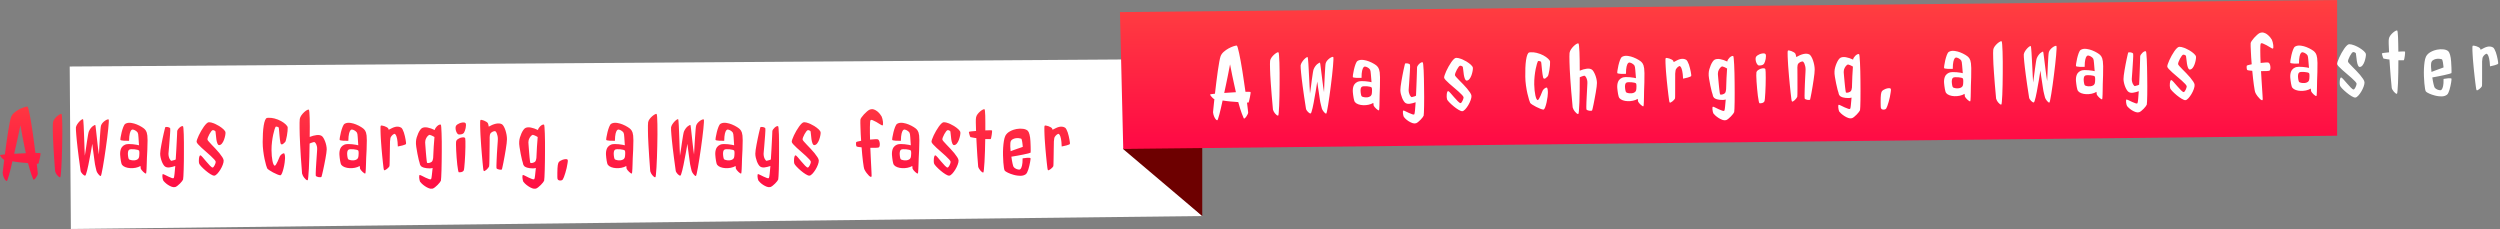 <svg width="2123.571" height="194.5" viewBox="0 0 2123.57 194.5" fill="none" xmlns="http://www.w3.org/2000/svg" xmlns:xlink="http://www.w3.org/1999/xlink">
	<rect x="0" y="0" width="2123.57" height="194.5" fill="#808080" stroke="none"/>
	<desc>
			Created with Pixso.
	</desc>
	<defs>
		<linearGradient x1="1468.271" y1="126.5" x2="1468.271" y2="0" id="paint_linear_19_152_0" gradientUnits="userSpaceOnUse">
			<stop stop-color="#FF0845"/>
			<stop offset="1" stop-color="#FF4040"/>
		</linearGradient>
		<linearGradient x1="454.219" y1="171" x2="454.219" y2="74" id="paint_linear_19_155_0" gradientUnits="userSpaceOnUse">
			<stop stop-color="#FF0845"/>
			<stop offset="1" stop-color="#FF4040"/>
		</linearGradient>
	</defs>
	<path id="Vector 5" d="M59.21 56.5L955.21 50.5L960.71 128.5L1021.22 183.5L60.21 194.5L59.21 56.5Z" fill="#FFFFFF" fill-opacity="1" fill-rule="evenodd"/>
	<path id="Vector 7" d="M954.55 125.91L1021.22 125L1021.22 183.5L954.23 126.79C953.88 126.49 954.09 125.91 954.55 125.91Z" fill="#6D0000" fill-opacity="1" fill-rule="evenodd"/>
	<path id="Vector 6" d="M1985.22 0L1985.22 115.28L954.12 126.5L951.32 10.27L1985.22 0Z" fill="url(#paint_linear_19_152_0)" fill-opacity="1" fill-rule="evenodd"/>
	<path id="Always charging, always faster" d="M1062.21 79.69Q1062.39 78.36 1062.23 78.13Q1061.82 77.9 1057.93 77.96Q1057.31 73.83 1056.66 69.26Q1056.01 64.7 1055.31 60.34Q1054.62 55.97 1053.9 52.04Q1053.17 48.1 1052.54 45.15Q1051.91 42.19 1051.38 40.44Q1050.84 38.69 1050.44 38.69Q1049.52 38.71 1047.56 39.36Q1045.63 40.02 1043.5 41.18Q1041.37 42.35 1039.43 44.06Q1037.51 45.77 1036.76 47.89Q1036.31 49.14 1035.69 52.47Q1035.09 55.8 1034.44 60.27Q1033.81 64.73 1033.18 69.82Q1032.56 74.91 1032.01 79.6Q1030.14 79.79 1029.01 79.96Q1027.88 80.14 1027.88 80.29Q1027.89 80.6 1028.29 81.18Q1028.68 81.76 1029.24 82.34Q1029.8 82.92 1030.35 83.46Q1030.91 84 1031.22 84.15L1031.53 84.14Q1031.32 86.02 1031.12 87.98Q1030.99 89.62 1030.75 91.58Q1030.51 93.53 1030.38 95.33Q1030.39 96.11 1030.72 97.28Q1030.94 98.09 1031.27 98.85Q1031.41 99.2 1031.56 99.53Q1032.1 100.62 1032.74 101.39Q1033.37 102.16 1034 102.15Q1034.23 102.15 1034.68 100.82Q1035.13 99.48 1035.76 97.2Q1036.39 94.93 1037.07 91.87Q1037.78 88.81 1038.51 85.36Q1040.06 85.57 1041.76 85.82Q1043.43 86.07 1045.16 86.2Q1046.88 86.33 1048.56 86.46Q1050.25 86.59 1051.81 86.72Q1053.47 92.79 1054.77 96.29Q1056.06 99.79 1056.47 100.48Q1056.55 100.63 1056.67 100.68Q1056.92 100.79 1057.37 100.43Q1058.03 99.91 1058.64 99.04Q1059.25 98.17 1059.74 97.15Q1060.24 96.13 1060.23 95.58Q1060.22 95.35 1059.96 93.08Q1059.68 90.82 1059.24 87.08Q1059.47 87.15 1059.71 87.15L1060.49 87.14Q1060.72 86.9 1061.05 85.53Q1061.38 84.16 1061.71 82.59Q1062.04 81.02 1062.21 79.69ZM1930.5 35.81Q1930.17 34.56 1929.77 33.71Q1929.37 32.94 1928.33 31.66Q1927.3 30.39 1925.87 29.28Q1925.05 28.63 1924.12 28.21Q1923.45 27.91 1922.72 27.72Q1922.25 27.6 1921.77 27.58Q1920.51 27.53 1919.21 28.17Q1918.44 28.57 1917.17 29.68Q1915.9 30.8 1914.7 32.14Q1913.51 33.49 1912.64 34.79Q1911.76 36.1 1911.77 36.8Q1911.7 37.74 1911.77 39.49Q1911.84 41.25 1911.95 43.63Q1912.06 46.01 1912.22 48.82Q1912.38 51.64 1912.66 54.6Q1910.87 54.94 1909.74 55.27Q1908.62 55.6 1908.46 55.84Q1908.39 56.15 1908.36 56.66Q1908.33 57.17 1908.38 57.71Q1908.42 58.26 1908.55 58.76Q1908.62 59.07 1908.79 59.3Q1908.91 59.45 1909.07 59.58Q1909.3 59.73 1910.44 59.87Q1911.57 60.01 1913.14 60.14Q1913.43 63.5 1913.79 66.62Q1914.15 69.74 1914.5 72.27Q1914.85 74.8 1915.19 76.6Q1915.53 78.39 1915.93 79.08Q1916.65 80.48 1917.73 81.87Q1918.81 83.26 1919.76 84.14Q1920.71 85.03 1921.37 85.13Q1921.56 85.16 1921.69 85.09Q1922.03 84.91 1922.02 84.07Q1922.01 83.13 1921.85 80.83Q1921.7 78.53 1921.5 75.33Q1921.29 72.13 1921.04 68.26Q1920.78 64.4 1920.57 60.42Q1923.22 60.46 1925.29 60.35Q1927.36 60.24 1927.75 60Q1928.29 59.67 1928.47 58.66Q1928.65 57.64 1928.51 56.47Q1928.38 55.3 1927.94 54.33Q1927.5 53.39 1926.83 53.15Q1926.8 53.14 1926.78 53.13Q1926.23 52.99 1924.4 53.09Q1922.57 53.2 1920.23 53.47Q1920.1 50.5 1920.02 47.81Q1919.94 45.11 1919.95 42.96Q1919.95 40.82 1920.01 39.33Q1920.07 37.84 1920.29 37.22Q1920.37 37 1920.52 36.87Q1920.97 36.49 1922.08 36.91Q1923.58 37.48 1925.31 38.43Q1927.04 39.38 1928.54 40.33Q1930.04 41.29 1930.51 41.28Q1930.58 41.27 1930.65 41.23Q1930.99 41.06 1931.04 40.33Q1931.11 39.47 1930.97 38.26Q1930.84 37.05 1930.5 35.81ZM2042.94 45.15Q2043.01 44.09 2042.92 43.86Q2042.84 43.71 2041.2 43.69Q2039.56 43.68 2037.22 43.87L2037.12 37.03Q2037.07 33.79 2036.95 31.37Q2036.84 28.95 2036.66 27.51Q2036.48 26.07 2036.24 25.91Q2035.93 25.68 2034.88 26.21Q2033.83 26.73 2032.64 27.77Q2031.44 28.8 2030.41 30.18Q2029.38 31.57 2029.16 33.05Q2028.95 34.15 2029.03 37.24Q2029.12 40.32 2029.34 44.46Q2026.76 44.65 2025.01 44.92Q2023.26 45.18 2023.26 45.41Q2023.26 45.72 2023.43 46.39Q2023.6 47.05 2023.8 47.75Q2024.01 48.45 2024.25 49.03Q2024.49 49.61 2024.65 49.77Q2025.52 49.91 2026.34 50.05Q2027.16 50.2 2027.94 50.34Q2028.81 50.48 2029.67 50.55Q2029.8 53.91 2030.17 57.81Q2030.38 61.16 2030.75 65.49Q2031.13 69.83 2031.6 74.58Q2031.68 75.29 2032.21 76.18Q2032.73 77.07 2033.4 77.88Q2034.08 78.69 2034.79 79.22Q2035.5 79.76 2036.05 79.67Q2036.28 79.59 2036.52 77.09Q2036.75 74.58 2036.93 70.56Q2037.1 66.53 2037.18 61.45Q2037.26 56.37 2037.26 51.21L2038.9 51.19Q2039.6 51.18 2040.38 51.21Q2040.64 51.21 2040.9 51.21Q2041.42 51.2 2041.94 51.14Q2042.09 50.91 2042.31 49.85Q2042.53 48.79 2042.71 47.5Q2042.88 46.21 2042.94 45.15ZM1353.57 60.71Q1352.81 59.47 1352.02 59.01Q1350.36 58.02 1347.67 58.38Q1344.98 58.73 1341.88 60.03Q1341.89 55.5 1341.82 51.4Q1341.76 47.29 1341.64 44.13Q1341.51 40.97 1341.28 39.06Q1341.06 37.15 1340.82 36.92Q1340.43 36.61 1339.3 37.21Q1338.18 37.82 1336.91 39.01Q1335.64 40.2 1334.57 41.74Q1333.5 43.28 1333.21 44.93Q1333.01 47.12 1333.17 52.82Q1333.21 55.24 1333.38 58.67Q1333.55 62.11 1333.85 66.79Q1334.16 71.48 1334.64 77.52Q1335.13 83.57 1335.87 91.22Q1336.04 91.92 1336.56 92.93Q1336.76 93.31 1336.99 93.68Q1337.36 94.27 1337.8 94.82Q1338.52 95.71 1339.27 96.32Q1340.02 96.94 1340.64 96.85Q1340.95 96.77 1341.19 94.07Q1341.42 91.37 1341.59 86.95Q1341.75 82.53 1341.82 76.98Q1341.9 71.44 1341.89 65.65Q1342.35 65.41 1342.97 65.17Q1343.44 65.01 1344.1 64.76Q1344.76 64.52 1345.46 64.35Q1345.55 64.32 1345.65 64.31Q1346.03 64.28 1346.44 64.65Q1346.96 65.11 1347.4 65.96Q1347.84 66.81 1348.13 68.02Q1348.25 68.49 1348.31 68.97Q1348.4 69.72 1348.37 70.48Q1348.37 70.79 1348.28 72.51Q1348.19 74.23 1348.07 76.62Q1347.95 79 1347.8 81.74Q1347.64 84.48 1347.56 86.82Q1347.48 89.17 1347.47 90.85Q1347.45 92.53 1347.54 92.84Q1347.7 93.3 1348.41 93.61Q1349.11 93.91 1349.94 94.05Q1350.76 94.19 1351.5 94.1Q1352.24 94.02 1352.39 93.78Q1352.47 93.62 1352.84 92.13Q1353.21 90.64 1353.64 88.45Q1354.08 86.25 1354.58 83.59Q1355.09 80.92 1355.52 78.38Q1355.95 75.83 1356.23 73.68Q1356.51 71.53 1356.49 70.43Q1356.47 68.79 1356.05 66.96Q1355.63 65.13 1354.98 63.54Q1354.33 61.95 1353.57 60.71ZM1085.68 98.17Q1085.72 98.17 1085.75 98.16Q1085.98 98.08 1086.18 95.81Q1086.38 93.54 1086.56 89.83Q1086.73 86.11 1086.81 81.35Q1086.9 76.58 1086.93 71.58Q1086.98 66.58 1086.94 61.81Q1086.92 57.04 1086.78 53.22Q1086.64 49.39 1086.44 47.01Q1086.26 44.63 1085.93 44.4Q1085.62 44.17 1084.57 44.73Q1083.53 45.3 1082.34 46.33Q1081.14 47.37 1080.11 48.79Q1079.07 50.21 1078.86 51.62Q1078.66 53.58 1078.81 58.65Q1078.85 60.84 1079.01 63.92Q1079.18 67.01 1079.47 71.22Q1079.77 75.44 1080.21 80.86Q1080.64 86.28 1081.29 93.15Q1081.46 93.77 1081.93 94.7Q1082.11 95.03 1082.31 95.34Q1082.66 95.92 1083.1 96.44Q1083.78 97.25 1084.49 97.79Q1085.17 98.3 1085.68 98.17ZM1699.95 88.8Q1699.97 88.79 1700 88.79Q1700.23 88.7 1700.43 86.44Q1700.63 84.17 1700.81 80.45Q1700.99 76.74 1701.07 71.97Q1701.15 67.2 1701.19 62.2Q1701.24 57.2 1701.2 52.44Q1701.17 47.67 1701.03 43.84Q1700.9 40.02 1700.7 37.64Q1700.51 35.26 1700.19 35.03Q1699.88 34.8 1698.83 35.36Q1697.79 35.92 1696.59 36.96Q1695.4 37.99 1694.36 39.41Q1693.33 40.84 1693.12 42.25Q1692.91 44.2 1693.07 49.28Q1693.1 51.47 1693.26 54.55Q1693.43 57.63 1693.73 61.85Q1694.03 66.06 1694.46 71.49Q1694.9 76.91 1695.55 83.78Q1695.71 84.4 1696.2 85.33Q1696.37 85.66 1696.56 85.97Q1696.92 86.54 1697.36 87.07Q1698.03 87.88 1698.74 88.41Q1699.42 88.93 1699.95 88.8ZM1307.68 51.88Q1308.69 52.17 1309.02 52.48Q1309.1 52.56 1309.23 53.61Q1309.36 54.67 1309.5 56.19Q1309.64 57.71 1309.82 59.5Q1310.01 61.3 1310.23 62.86Q1310.44 64.42 1310.69 65.47Q1310.95 66.52 1311.27 66.67Q1311.55 66.82 1311.85 66.83Q1312.44 66.86 1313.06 66.33Q1313.98 65.53 1314.68 64.82Q1314.98 64.58 1315.39 62.97Q1315.8 61.36 1316.12 59.37Q1316.44 57.37 1316.6 55.41Q1316.77 53.46 1316.67 52.37Q1316.58 51.35 1314.99 49.85Q1313.41 48.35 1310.93 47.02Q1308.44 45.69 1305.35 44.92Q1302.81 44.29 1300.31 44.41Q1299.76 44.44 1299.21 44.51Q1299.12 44.51 1299.03 44.53Q1298.06 44.75 1297.4 46.41Q1296.68 48.22 1296.26 51.11Q1295.84 54.01 1295.69 57.69Q1295.56 61.36 1295.62 65.11Q1295.67 68.86 1296.19 72.6Q1296.72 76.34 1297.43 79.46Q1298.15 82.57 1298.81 84.71Q1299.46 86.85 1299.78 87.39Q1300.1 87.94 1301.56 88.89Q1303.03 89.84 1304.8 90.75Q1306.56 91.67 1308.3 92.34Q1310.03 93.02 1310.89 93.08Q1310.94 93.09 1311 93.08Q1311.8 93.02 1312.46 91.26Q1313.18 89.38 1313.72 86.95Q1314.27 84.52 1314.55 82.17Q1314.83 79.82 1314.81 78.96L1314.79 77.71Q1314.78 76.93 1314.65 76.19Q1314.53 75.45 1314.32 74.9Q1314.16 74.48 1313.89 74.39Q1313.82 74.37 1313.73 74.37Q1313.02 74.38 1312.02 75.13Q1311.16 75.78 1310.6 76.62Q1310.5 76.77 1310.41 76.92Q1310.18 77.31 1309.68 78.61Q1309.19 79.9 1308.56 81.36Q1307.92 82.82 1307.27 83.92Q1306.62 85.02 1306.16 85.03Q1305.61 84.96 1305.07 83.87Q1304.56 82.79 1304.18 81Q1303.8 79.21 1303.53 76.83Q1303.26 74.45 1303.22 71.79Q1303.16 68.12 1303.54 64.68Q1303.92 61.23 1304.46 58.57Q1305.01 55.9 1305.53 54.18Q1306.05 52.45 1306.28 52.13Q1306.35 52.02 1306.46 51.95Q1306.86 51.64 1307.68 51.88ZM1132.65 50.8Q1132.74 48.61 1132.5 48.38Q1132.18 48.15 1131.29 48.48Q1130.39 48.8 1129.35 49.56Q1128.31 50.32 1127.39 51.39Q1126.55 52.36 1126.17 53.49Q1126.13 53.6 1126.09 53.71Q1125.87 54.42 1125.68 57.19Q1125.49 59.97 1125.31 63.61Q1125.13 67.24 1124.94 71.19Q1124.78 75.14 1124.67 78.27Q1124.25 76.01 1123.89 73.28Q1123.54 70.55 1123.18 67.78Q1122.82 65.01 1122.51 62.4Q1122.19 59.79 1121.93 57.76Q1121.67 55.73 1121.5 54.48Q1121.31 53.24 1121.24 53.24Q1121.01 53.16 1120.35 53.49Q1119.68 53.81 1118.88 54.49Q1118.06 55.16 1117.26 56.27Q1116.46 57.37 1115.86 58.79Q1115.56 59.5 1115.16 61.97Q1114.77 64.43 1114.35 67.56Q1113.93 70.7 1113.51 73.94Q1113.09 77.19 1112.74 79.47Q1112.53 76.5 1112.36 73.02Q1112.18 69.55 1112.02 66.15Q1111.86 62.76 1111.68 59.6Q1111.52 56.43 1111.37 54.01Q1111.22 51.59 1111.04 50.07Q1110.86 48.55 1110.69 48.48Q1110.38 48.33 1109.5 48.93Q1108.61 49.52 1107.64 50.56Q1106.68 51.59 1105.84 52.93Q1105.01 54.27 1104.79 55.6Q1104.74 57.4 1105.19 61.92Q1105.39 63.87 1105.69 66.6Q1106.02 69.33 1106.5 73.04Q1106.99 76.74 1107.68 81.53Q1108.39 86.33 1109.34 92.33Q1109.42 92.95 1109.91 93.69Q1110.39 94.42 1111.02 95.08Q1111.66 95.73 1112.29 96.11Q1112.89 96.48 1113.35 96.34Q1113.37 96.34 1113.38 96.33Q1113.62 96.33 1114.03 95.07Q1114.43 93.82 1114.92 91.82Q1115.39 89.82 1115.86 87.31Q1116.32 84.8 1116.76 82.22Q1117.27 79.71 1117.63 77.36Q1117.98 75.32 1118.3 73.13Q1118.62 70.94 1118.91 69.29Q1119.26 71.79 1119.61 74.36Q1119.96 76.93 1120.31 78.96Q1120.66 81.45 1121 83.64Q1121.43 86.91 1122.06 89.17Q1122.68 91.42 1122.85 92.28Q1122.93 92.75 1123.38 93.45Q1123.81 94.14 1124.34 94.84Q1124.86 95.53 1125.44 96.03Q1126.04 96.53 1126.51 96.52Q1126.75 96.52 1127.18 94.48Q1127.62 92.44 1128.16 89.15Q1128.68 85.86 1129.29 81.6Q1129.89 77.33 1130.44 72.91Q1131.01 68.48 1131.49 64.18Q1131.97 59.87 1132.27 56.43Q1132.56 52.99 1132.65 50.8ZM1746.91 41.42Q1746.99 39.24 1746.75 39Q1746.43 38.78 1745.54 39.1Q1744.65 39.43 1743.6 40.19Q1742.56 40.94 1741.64 42.01Q1740.8 42.98 1740.42 44.11Q1740.38 44.22 1740.35 44.34Q1740.12 45.04 1739.93 47.82Q1739.74 50.6 1739.56 54.23Q1739.38 57.87 1739.21 61.82Q1739.03 65.77 1738.92 68.89Q1738.5 66.63 1738.15 63.9Q1737.79 61.18 1737.44 58.41Q1737.08 55.64 1736.77 53.03Q1736.45 50.41 1736.19 48.39Q1735.92 46.36 1735.75 45.11Q1735.57 43.86 1735.5 43.86Q1735.26 43.79 1734.6 44.11Q1733.94 44.44 1733.13 45.11Q1732.32 45.79 1731.52 46.89Q1730.71 48 1730.11 49.42Q1729.81 50.12 1729.42 52.59Q1729.03 55.06 1728.6 58.19Q1728.18 61.32 1727.76 64.57Q1727.34 67.82 1726.99 70.09Q1726.79 67.13 1726.62 63.65Q1726.45 60.18 1726.28 56.78Q1726.11 53.38 1725.94 50.22Q1725.78 47.06 1725.62 44.64Q1725.47 42.22 1725.29 40.7Q1725.11 39.18 1724.95 39.1Q1724.64 38.95 1723.75 39.55Q1722.86 40.15 1721.9 41.18Q1720.94 42.21 1720.1 43.55Q1719.26 44.89 1719.05 46.23Q1718.99 48.02 1719.45 52.55Q1719.64 54.5 1719.96 57.23Q1720.27 59.96 1720.76 63.66Q1721.24 67.37 1721.94 72.16Q1722.64 76.96 1723.59 82.96Q1723.68 83.58 1724.16 84.32Q1724.64 85.05 1725.27 85.71Q1725.91 86.36 1726.54 86.74Q1727.15 87.11 1727.6 86.97Q1727.62 86.96 1727.64 86.96Q1727.87 86.95 1728.28 85.7Q1728.69 84.44 1729.17 82.44Q1729.65 80.44 1730.12 77.93Q1730.59 75.43 1731.02 72.84Q1731.52 70.33 1731.88 67.99Q1732.24 65.95 1732.56 63.76Q1732.87 61.56 1733.16 59.92Q1733.51 62.41 1733.86 64.99Q1734.22 67.56 1734.56 69.58Q1734.91 72.08 1735.26 74.26Q1735.7 77.54 1736.32 79.79Q1736.94 82.05 1737.11 82.91Q1737.19 83.37 1737.63 84.07Q1738.07 84.77 1738.59 85.46Q1739.11 86.16 1739.7 86.66Q1740.3 87.16 1740.77 87.15Q1741 87.14 1741.44 85.11Q1741.88 83.07 1742.41 79.78Q1742.95 76.49 1743.55 72.22Q1744.15 67.95 1744.7 63.53Q1745.26 59.11 1745.74 54.8Q1746.22 50.5 1746.52 47.06Q1746.82 43.61 1746.91 41.42ZM1541.23 62.53Q1541.47 60.19 1541.45 58.94Q1541.42 57.14 1541.04 55.15Q1540.66 53.17 1540.04 51.38Q1539.43 49.59 1538.67 48.27Q1537.9 46.96 1537.19 46.42Q1537.02 46.31 1536.83 46.22Q1535.86 45.72 1534.68 45.64Q1533.27 45.54 1531.75 45.92Q1530.24 46.29 1528.68 46.98Q1527.13 47.67 1525.82 48.47Q1525.64 47.15 1525.4 46.56Q1525.15 45.98 1524.99 45.51Q1524.67 44.97 1523.72 44.4Q1522.78 43.83 1521.72 43.42Q1520.65 43 1519.75 42.86Q1518.89 42.72 1518.71 43.01Q1518.71 43.02 1518.7 43.03Q1518.47 43.35 1518.45 44.72Q1518.44 46.08 1518.5 47.92Q1518.57 49.75 1518.68 51.82Q1518.79 53.89 1518.89 55.53Q1518.99 56.7 1519.19 59.35Q1519.38 62.01 1519.67 65.29Q1519.95 68.56 1520.32 72.11Q1520.68 75.66 1521 78.67Q1521.32 81.67 1521.59 83.73Q1521.85 85.8 1522.09 86.03Q1522.17 86.18 1522.28 86.24Q1522.55 86.39 1523.03 86.13Q1523.73 85.77 1524.5 85.06Q1525.27 84.34 1525.88 83.51Q1526.49 82.68 1526.64 82.21Q1526.72 81.98 1526.77 80.1Q1526.82 78.22 1526.82 75.61Q1526.82 72.99 1526.81 69.9Q1526.8 66.82 1526.8 64.16Q1526.8 61.5 1526.77 59.59L1526.73 57.36Q1526.72 56.35 1526.9 55.56Q1527.08 54.78 1527.16 54.62Q1527.25 54.43 1527.37 54.25Q1527.63 53.85 1528 53.52Q1528.47 53.12 1529.16 52.76Q1529.86 52.39 1530.87 52.22Q1530.92 52.2 1530.98 52.19Q1531.33 52.12 1531.78 52.56Q1532.29 53.06 1532.7 53.99Q1533.1 54.92 1533.4 56.21Q1533.69 57.49 1533.71 58.9Q1533.72 59.29 1533.63 61.17Q1533.54 63.04 1533.38 65.66Q1533.23 68.28 1533.12 71.29Q1533.01 74.3 1532.93 76.92Q1532.85 79.54 1532.84 81.41Q1532.83 83.29 1532.92 83.6Q1533.08 84.07 1533.75 84.37Q1534.42 84.67 1535.24 84.82Q1536.06 84.96 1536.73 84.91Q1537.39 84.86 1537.54 84.62Q1537.62 84.47 1537.94 82.82Q1538.27 81.18 1538.74 78.75Q1539.21 76.32 1539.67 73.38Q1540.14 70.44 1540.56 67.66Q1540.99 64.88 1541.23 62.53ZM1250.88 60.32Q1251.19 58.52 1251.11 57.66Q1251.01 56.49 1249.43 55.03Q1247.84 53.57 1245.64 52.24Q1244.05 51.28 1242.36 50.54Q1241.69 50.26 1241.03 50Q1238.63 49.1 1236.91 49.13Q1236.06 49.14 1234.93 50.21Q1233.81 51.29 1232.68 52.94Q1231.53 54.6 1230.43 56.57Q1229.31 58.54 1228.49 60.39Q1227.66 62.24 1227.14 63.77Q1226.61 65.3 1226.69 66.01Q1226.79 66.71 1227.98 68.02Q1229.18 69.33 1231 70.94Q1232.81 72.55 1234.96 74.36Q1237.09 76.16 1238.91 77.77Q1240.74 79.39 1241.93 80.7Q1243.12 82.01 1243.21 82.71Q1243.22 83.18 1242.96 84Q1242.68 84.83 1242.31 85.61Q1241.93 86.4 1241.48 86.99Q1241.02 87.59 1240.63 87.59Q1239.92 87.6 1238.34 86.03Q1236.75 84.45 1235.07 82.48Q1233.41 80.51 1231.98 78.93Q1230.55 77.35 1230.07 77.36Q1230.03 77.36 1229.98 77.37Q1229.57 77.46 1229.31 78.19Q1229.01 79.02 1228.91 80.19Q1228.84 81.07 1228.85 81.95Q1228.85 82.24 1228.87 82.54Q1228.93 83.71 1229.17 84.41Q1229.42 85.19 1231.04 86.88Q1232.67 88.57 1234.77 90.3Q1236.87 92.03 1238.96 93.28Q1241.05 94.54 1242.14 94.45Q1243.23 94.35 1244.61 92.85Q1246 91.34 1247.22 89.29Q1248.43 87.24 1249.22 85.04Q1250.01 82.84 1249.91 81.43Q1249.81 80.26 1248.73 78.64Q1247.65 77.02 1246.14 75.2Q1244.63 73.39 1242.84 71.58Q1241.06 69.77 1239.51 68.19Q1237.96 66.62 1236.93 65.46Q1235.9 64.3 1235.89 63.83Q1235.8 63.21 1236.29 61.87Q1236.78 60.54 1237.5 59.2Q1238.22 57.86 1238.99 56.83Q1239.75 55.81 1240.38 55.8Q1241 55.79 1241.67 56.13Q1242.34 56.47 1242.57 56.86Q1242.75 57.64 1242.93 59.59Q1243.12 61.54 1243.42 63.52Q1243.73 65.51 1244.34 66.99Q1244.86 68.25 1245.62 68.42Q1245.75 68.45 1245.88 68.45Q1246.14 68.44 1246.4 68.39Q1247.41 68.16 1248.24 67.08Q1249.28 65.74 1249.92 63.93Q1250.55 62.13 1250.88 60.32ZM1865.13 50.95Q1865.45 49.15 1865.36 48.29Q1865.27 47.12 1863.68 45.66Q1862.1 44.2 1859.89 42.86Q1858.3 41.91 1856.61 41.17Q1855.96 40.88 1855.28 40.63Q1852.89 39.73 1851.17 39.76Q1850.31 39.77 1849.19 40.84Q1848.08 41.91 1846.93 43.57Q1845.78 45.23 1844.68 47.2Q1843.58 49.17 1842.75 51.02Q1841.91 52.87 1841.39 54.4Q1840.87 55.93 1840.96 56.63Q1841.04 57.33 1842.24 58.64Q1843.43 59.95 1845.25 61.57Q1847.07 63.18 1849.21 64.98Q1851.35 66.79 1853.17 68.4Q1854.99 70.01 1856.18 71.32Q1857.37 72.63 1857.46 73.33Q1857.47 73.8 1857.21 74.63Q1856.95 75.45 1856.57 76.24Q1856.19 77.03 1855.73 77.62Q1855.27 78.21 1854.88 78.22Q1854.18 78.23 1852.59 76.65Q1851 75.07 1849.33 73.11Q1847.66 71.14 1846.23 69.56Q1844.8 67.98 1844.33 67.99Q1844.28 67.99 1844.24 68Q1843.83 68.08 1843.56 68.82Q1843.26 69.64 1843.16 70.82Q1843.09 71.7 1843.1 72.58Q1843.11 72.87 1843.12 73.16Q1843.18 74.33 1843.42 75.03Q1843.67 75.81 1845.3 77.51Q1846.93 79.2 1849.02 80.93Q1851.12 82.65 1853.21 83.91Q1855.3 85.17 1856.39 85.07Q1857.48 84.98 1858.87 83.47Q1860.25 81.97 1861.47 79.92Q1862.69 77.87 1863.48 75.67Q1864.26 73.47 1864.16 72.06Q1864.07 70.89 1862.99 69.27Q1861.91 67.64 1860.4 65.83Q1858.88 64.02 1857.1 62.21Q1855.31 60.4 1853.76 58.82Q1852.22 57.24 1851.18 56.09Q1850.15 54.93 1850.14 54.46Q1850.05 53.84 1850.54 52.5Q1851.03 51.16 1851.75 49.83Q1852.47 48.49 1853.24 47.46Q1854 46.43 1854.63 46.42Q1855.25 46.41 1855.92 46.75Q1856.59 47.1 1856.83 47.48Q1857 48.26 1857.19 50.21Q1857.37 52.16 1857.68 54.15Q1857.98 56.14 1858.59 57.61Q1859.11 58.88 1859.88 59.05Q1860 59.08 1860.14 59.07Q1860.4 59.07 1860.65 59.01Q1861.67 58.79 1862.5 57.71Q1863.53 56.37 1864.17 54.56Q1864.81 52.75 1865.13 50.95ZM2009.43 48.75Q2009.76 46.95 2009.67 46.09Q2009.57 44.92 2007.99 43.46Q2006.4 42 2004.19 40.66Q2002.61 39.7 2000.92 38.97Q2000.26 38.68 1999.59 38.43Q1997.19 37.53 1995.47 37.55Q1994.61 37.57 1993.5 38.64Q1992.38 39.71 1991.23 41.37Q1990.09 43.03 1988.98 45Q1987.88 46.97 1987.05 48.82Q1986.22 50.66 1985.7 52.2Q1985.17 53.73 1985.26 54.43Q1985.35 55.13 1986.54 56.44Q1987.73 57.75 1989.56 59.36Q1991.38 60.98 1993.51 62.78Q1995.65 64.58 1997.47 66.2Q1999.29 67.81 2000.49 69.12Q2001.68 70.43 2001.77 71.13Q2001.77 71.6 2001.51 72.43Q2001.25 73.25 2000.87 74.04Q2000.5 74.82 2000.04 75.42Q1999.58 76.01 1999.19 76.02Q1998.48 76.03 1996.9 74.45Q1995.31 72.87 1993.64 70.91Q1991.97 68.94 1990.54 67.36Q1989.11 65.78 1988.64 65.79Q1988.59 65.79 1988.54 65.8Q1988.14 65.88 1987.87 66.62Q1987.57 67.44 1987.47 68.62Q1987.4 69.5 1987.41 70.38Q1987.41 70.67 1987.43 70.96Q1987.48 72.13 1987.73 72.83Q1987.98 73.61 1989.6 75.3Q1991.23 77 1993.33 78.72Q1995.42 80.45 1997.51 81.71Q1999.6 82.96 2000.7 82.87Q2001.79 82.77 2003.17 81.27Q2004.56 79.76 2005.77 77.71Q2006.99 75.66 2007.78 73.46Q2008.57 71.26 2008.47 69.86Q2008.37 68.69 2007.29 67.06Q2006.21 65.44 2004.7 63.63Q2003.19 61.81 2001.4 60Q1999.62 58.2 1998.07 56.62Q1996.52 55.04 1995.49 53.88Q1994.45 52.73 1994.45 52.26Q1994.36 51.63 1994.85 50.3Q1995.33 48.96 1996.06 47.62Q1996.78 46.28 1997.54 45.26Q1998.31 44.23 1998.93 44.22Q1999.56 44.21 2000.23 44.55Q2000.9 44.89 2001.14 45.28Q2001.31 46.06 2001.49 48.01Q2001.68 49.96 2001.98 51.95Q2002.29 53.94 2002.89 55.41Q2003.42 56.68 2004.18 56.85Q2004.31 56.87 2004.44 56.87Q2004.7 56.87 2004.95 56.81Q2005.97 56.59 2006.8 55.51Q2007.84 54.16 2008.47 52.36Q2009.11 50.55 2009.43 48.75ZM1500.05 47.77Q1500.08 46.68 1499.75 46.06Q1499.71 45.98 1499.66 45.91Q1499.21 45.36 1498.1 45.34Q1496.85 45.32 1495.45 45.77Q1495.04 45.9 1494.65 46.07Q1493.69 46.47 1492.82 47.06Q1491.58 47.9 1491.36 48.92Q1491.14 49.94 1491.32 51.11Q1491.49 52.28 1491.89 53.25Q1492.3 54.22 1492.86 54.87Q1493.41 55.53 1493.96 55.6Q1494.67 55.74 1496.19 55.45Q1497.31 55.23 1498.02 54.56Q1498.27 54.33 1498.47 54.05Q1498.85 53.41 1499.23 52.31Q1499.6 51.21 1499.82 50.04Q1500.03 48.86 1500.05 47.77ZM1170.68 57.37Q1170.29 56.79 1169.81 56.25Q1169.26 55.55 1167.29 54.33Q1165.31 53.11 1162.8 52.14Q1160.71 51.33 1158.56 51Q1158.11 50.93 1157.66 50.89Q1155.18 50.63 1153.4 51.61Q1153.29 51.67 1153.18 51.74Q1152.25 52.3 1151.47 54.42Q1150.68 56.54 1150.13 58.89Q1149.57 61.24 1149.29 63.24Q1149.01 65.24 1149.17 65.55Q1149.32 65.78 1150.19 65.92Q1150.9 66.07 1152.35 66.16Q1153.79 66.26 1156.53 66.14Q1156.54 62.08 1157.02 60.08Q1157.5 58.08 1158.11 57.29Q1158.61 56.66 1159.19 56.56Q1159.42 56.52 1159.66 56.56Q1160.76 56.78 1161.55 57.23Q1162.34 57.69 1162.81 58.07Q1163.37 58.61 1163.77 59.15Q1164.25 60.01 1164.44 62.93Q1164.65 65.86 1165.02 69.84Q1164.63 69.69 1163.14 69.44Q1161.65 69.19 1159.81 69.02Q1158.28 68.88 1156.75 68.9Q1156.44 68.91 1156.14 68.92Q1154.31 68.99 1153.22 69.47Q1151.43 70.28 1150.47 71.66Q1150.09 72.21 1149.82 72.84Q1148.93 75.08 1149.13 78.13Q1149.23 79.3 1149.4 80.66Q1149.57 82.03 1149.8 83.24Q1150.01 84.44 1150.3 85.38Q1150.57 86.31 1150.98 86.77Q1151.93 87.93 1153.81 88.6Q1155.71 89.28 1157.93 89.36Q1160.16 89.45 1162.42 88.98Q1164.68 88.52 1166.54 87.4Q1166.8 89.27 1166.81 89.66Q1166.97 90.12 1167.61 90.89Q1168.25 91.67 1169 92.36Q1169.75 93.05 1170.42 93.47Q1171.04 93.85 1171.35 93.68Q1171.38 93.67 1171.4 93.65Q1171.48 93.57 1171.57 92.55Q1171.68 91.54 1171.73 89.78Q1171.79 88.02 1171.82 85.67Q1171.87 83.33 1171.91 80.59Q1172.02 77.54 1172.15 73.52Q1172.28 69.49 1172.22 65.51Q1172.18 63.01 1171.97 61.45Q1171.75 59.89 1171.42 58.92Q1171.09 57.95 1170.68 57.37ZM1395.31 53.94Q1394.91 53.36 1394.44 52.82Q1393.88 52.13 1391.91 50.91Q1389.93 49.69 1387.42 48.71Q1385.33 47.9 1383.18 47.57Q1382.73 47.5 1382.28 47.46Q1379.81 47.2 1378.02 48.18Q1377.91 48.24 1377.8 48.31Q1376.87 48.87 1376.09 50.99Q1375.3 53.11 1374.75 55.46Q1374.2 57.82 1373.92 59.81Q1373.63 61.81 1373.79 62.12Q1373.95 62.35 1374.82 62.5Q1375.52 62.64 1376.97 62.74Q1378.42 62.83 1381.15 62.71Q1381.16 58.65 1381.64 56.65Q1382.12 54.65 1382.73 53.86Q1383.23 53.23 1383.82 53.13Q1384.04 53.09 1384.28 53.13Q1385.38 53.35 1386.17 53.81Q1386.96 54.26 1387.43 54.65Q1387.99 55.18 1388.39 55.73Q1388.87 56.58 1389.07 59.5Q1389.27 62.43 1389.64 66.41Q1389.25 66.26 1387.76 66.01Q1386.27 65.76 1384.43 65.59Q1382.9 65.45 1381.37 65.48Q1381.07 65.48 1380.76 65.49Q1378.93 65.56 1377.84 66.04Q1376.06 66.85 1375.09 68.23Q1374.71 68.78 1374.45 69.42Q1373.55 71.66 1373.75 74.7Q1373.85 75.87 1374.03 77.24Q1374.2 78.6 1374.42 79.81Q1374.63 81.02 1374.92 81.95Q1375.21 82.88 1375.6 83.35Q1376.56 84.5 1378.44 85.18Q1380.33 85.85 1382.56 85.93Q1384.79 86.02 1387.04 85.55Q1389.3 85.09 1391.16 83.97Q1391.42 85.84 1391.43 86.23Q1391.59 86.7 1392.23 87.47Q1392.87 88.24 1393.62 88.93Q1394.37 89.62 1395.04 90.04Q1395.66 90.43 1395.97 90.26Q1396 90.24 1396.02 90.22Q1396.1 90.14 1396.2 89.13Q1396.3 88.11 1396.35 86.35Q1396.41 84.59 1396.45 82.25Q1396.49 79.9 1396.53 77.17Q1396.64 74.12 1396.77 70.09Q1396.9 66.06 1396.84 62.08Q1396.81 59.58 1396.59 58.02Q1396.37 56.46 1396.04 55.49Q1395.71 54.52 1395.31 53.94ZM1672.91 49.7Q1672.51 49.12 1672.03 48.58Q1671.47 47.89 1669.5 46.67Q1667.53 45.45 1665.02 44.47Q1662.93 43.66 1660.77 43.34Q1660.33 43.27 1659.88 43.22Q1657.41 42.96 1655.62 43.95Q1655.51 44.01 1655.4 44.07Q1654.47 44.63 1653.68 46.75Q1652.89 48.88 1652.34 51.23Q1651.79 53.58 1651.51 55.58Q1651.23 57.57 1651.39 57.88Q1651.55 58.12 1652.41 58.26Q1653.12 58.4 1654.56 58.5Q1656.01 58.59 1658.74 58.47Q1658.76 54.41 1659.24 52.41Q1659.71 50.41 1660.33 49.62Q1660.83 48.99 1661.41 48.89Q1661.64 48.86 1661.88 48.89Q1662.98 49.11 1663.76 49.57Q1664.55 50.03 1665.03 50.41Q1665.58 50.95 1665.98 51.49Q1666.46 52.34 1666.66 55.27Q1666.87 58.19 1667.24 62.17Q1666.85 62.02 1665.36 61.77Q1663.87 61.52 1662.03 61.35Q1660.5 61.22 1658.97 61.24Q1658.66 61.24 1658.36 61.25Q1656.52 61.32 1655.44 61.81Q1653.66 62.62 1652.69 64Q1652.31 64.54 1652.05 65.18Q1651.15 67.42 1651.35 70.46Q1651.44 71.63 1651.62 73Q1651.8 74.36 1652.01 75.57Q1652.23 76.78 1652.51 77.71Q1652.8 78.65 1653.2 79.11Q1654.15 80.27 1656.04 80.94Q1657.93 81.62 1660.15 81.7Q1662.38 81.78 1664.64 81.32Q1666.9 80.85 1668.76 79.73Q1669.02 81.6 1669.03 81.99Q1669.19 82.46 1669.83 83.23Q1670.46 84 1671.22 84.69Q1671.97 85.39 1672.64 85.81Q1673.26 86.19 1673.57 86.02Q1673.59 86 1673.62 85.99Q1673.7 85.91 1673.8 84.89Q1673.9 83.87 1673.95 82.11Q1674 80.35 1674.04 78.01Q1674.09 75.66 1674.12 72.93Q1674.23 69.88 1674.37 65.85Q1674.5 61.83 1674.44 57.84Q1674.4 55.35 1674.18 53.79Q1673.96 52.23 1673.64 51.25Q1673.31 50.28 1672.91 49.7ZM1784.95 47.99Q1784.55 47.41 1784.07 46.87Q1783.51 46.18 1781.54 44.96Q1779.57 43.74 1777.05 42.76Q1774.97 41.95 1772.81 41.63Q1772.36 41.56 1771.92 41.51Q1769.45 41.25 1767.65 42.24Q1767.54 42.3 1767.44 42.36Q1766.51 42.92 1765.72 45.04Q1764.93 47.17 1764.38 49.52Q1763.83 51.87 1763.55 53.87Q1763.27 55.86 1763.43 56.17Q1763.59 56.41 1764.45 56.55Q1765.15 56.69 1766.6 56.79Q1768.05 56.88 1770.78 56.77Q1770.8 52.7 1771.27 50.7Q1771.75 48.7 1772.36 47.91Q1772.86 47.28 1773.45 47.18Q1773.68 47.15 1773.92 47.18Q1775.01 47.4 1775.8 47.86Q1776.59 48.32 1777.06 48.7Q1777.62 49.24 1778.02 49.78Q1778.5 50.63 1778.7 53.56Q1778.9 56.48 1779.28 60.46Q1778.88 60.31 1777.39 60.06Q1775.91 59.81 1774.07 59.65Q1772.54 59.51 1771.01 59.53Q1770.7 59.53 1770.39 59.54Q1768.56 59.61 1767.47 60.1Q1765.69 60.91 1764.73 62.29Q1764.34 62.83 1764.09 63.47Q1763.18 65.71 1763.38 68.75Q1763.48 69.92 1763.66 71.29Q1763.83 72.65 1764.05 73.86Q1764.26 75.07 1764.55 76Q1764.84 76.94 1765.24 77.4Q1766.19 78.56 1768.08 79.23Q1769.96 79.91 1772.19 79.99Q1774.42 80.07 1776.68 79.61Q1778.94 79.14 1780.79 78.02Q1781.06 79.89 1781.06 80.28Q1781.23 80.75 1781.86 81.52Q1782.5 82.29 1783.25 82.98Q1784.01 83.68 1784.68 84.1Q1785.29 84.48 1785.6 84.31Q1785.63 84.3 1785.66 84.28Q1785.73 84.2 1785.83 83.18Q1785.94 82.16 1785.99 80.4Q1786.04 78.64 1786.08 76.3Q1786.12 73.95 1786.16 71.22Q1786.27 68.17 1786.4 64.14Q1786.54 60.12 1786.48 56.13Q1786.44 53.64 1786.22 52.08Q1786 50.52 1785.67 49.54Q1785.34 48.57 1784.95 47.99ZM1966.99 45.22Q1966.59 44.64 1966.11 44.1Q1965.55 43.4 1963.58 42.18Q1961.61 40.96 1959.09 39.98Q1957.01 39.17 1954.85 38.85Q1954.41 38.78 1953.96 38.73Q1951.49 38.48 1949.69 39.46Q1949.58 39.52 1949.48 39.58Q1948.55 40.14 1947.76 42.27Q1946.97 44.39 1946.42 46.74Q1945.87 49.09 1945.59 51.09Q1945.31 53.09 1945.47 53.4Q1945.63 53.63 1946.49 53.77Q1947.2 53.92 1948.64 54.01Q1950.09 54.11 1952.82 53.99Q1952.84 49.92 1953.32 47.92Q1953.79 45.92 1954.41 45.13Q1954.9 44.51 1955.49 44.41Q1955.72 44.37 1955.96 44.41Q1957.05 44.62 1957.84 45.08Q1958.63 45.54 1959.11 45.92Q1959.66 46.46 1960.06 47Q1960.54 47.85 1960.74 50.78Q1960.94 53.71 1961.32 57.69Q1960.92 57.54 1959.44 57.28Q1957.95 57.03 1956.11 56.87Q1954.58 56.73 1953.05 56.75Q1952.74 56.76 1952.43 56.77Q1950.6 56.83 1949.51 57.32Q1947.74 58.13 1946.77 59.51Q1946.38 60.06 1946.13 60.69Q1945.22 62.93 1945.43 65.98Q1945.52 67.15 1945.7 68.51Q1945.88 69.88 1946.09 71.08Q1946.3 72.29 1946.59 73.22Q1946.88 74.16 1947.28 74.62Q1948.23 75.78 1950.12 76.45Q1952 77.13 1954.23 77.21Q1956.46 77.29 1958.72 76.83Q1960.98 76.37 1962.83 75.24Q1963.1 77.11 1963.1 77.5Q1963.27 77.97 1963.9 78.74Q1964.54 79.51 1965.29 80.21Q1966.05 80.9 1966.72 81.32Q1967.33 81.7 1967.64 81.53Q1967.67 81.52 1967.7 81.5Q1967.77 81.42 1967.88 80.4Q1967.98 79.38 1968.03 77.62Q1968.08 75.87 1968.12 73.52Q1968.16 71.18 1968.2 68.44Q1968.31 65.39 1968.44 61.37Q1968.58 57.34 1968.52 53.36Q1968.48 50.86 1968.26 49.3Q1968.04 47.74 1967.71 46.77Q1967.39 45.8 1966.99 45.22ZM1472.16 96.72Q1472.92 95.69 1473.07 95.22Q1473.22 94.51 1473.3 92.17Q1473.38 89.82 1473.45 86.38Q1473.51 82.94 1473.49 78.8Q1473.46 74.66 1473.44 70.41Q1473.41 66.15 1473.31 62.13Q1473.21 58.1 1473.05 54.94Q1472.88 51.78 1472.69 49.79Q1472.51 47.8 1472.27 47.65Q1472.25 47.63 1472.23 47.62Q1471.76 47.36 1470.94 47.71Q1470.09 48.07 1469.28 48.83Q1469.12 48.98 1468.96 49.14Q1468.35 49.77 1467.86 50.53Q1467.25 51.47 1467.18 52.26Q1463.96 50.74 1461.14 50.24Q1458.32 49.74 1456.46 50.7Q1455.6 51.18 1454.76 52.41Q1453.92 53.63 1453.2 55.28Q1452.49 56.93 1451.97 58.78Q1451.45 60.62 1451.4 62.34Q1451.27 64.06 1451.74 66.95Q1452.22 69.83 1452.81 72.67Q1453.4 75.52 1453.98 77.73Q1454.56 79.95 1454.8 80.42Q1454.97 81.51 1455.33 82.17Q1455.7 82.83 1456.01 83.13Q1456.8 83.82 1458.1 84.23Q1458.37 84.32 1458.64 84.39Q1459.68 84.67 1460.76 84.78Q1462.13 84.92 1463.38 84.9Q1464.63 84.88 1465.33 84.63Q1465.49 84.63 1465.61 84.59Q1465.72 84.55 1465.88 84.55Q1465.54 88.22 1465.31 90.77Q1465.07 93.31 1464.77 93.86Q1464.73 93.95 1464.66 94.02Q1464.27 94.43 1463.05 94.04Q1461.64 93.6 1460.03 92.84Q1458.41 92.08 1456.96 91.36Q1455.5 90.64 1455.11 90.65Q1455.03 90.65 1454.96 90.68Q1454.7 90.79 1454.61 91.32Q1454.51 91.99 1454.6 92.92Q1454.69 93.86 1454.9 94.79Q1455.11 95.73 1455.35 96.27Q1455.67 96.81 1456.86 97.93Q1458.05 99.04 1459.67 100.11Q1461.29 101.18 1463.06 101.82Q1464.52 102.35 1465.84 102.1Q1466.11 102.05 1466.38 101.96Q1467.08 101.72 1468.16 100.84Q1469.24 99.97 1470.32 98.85Q1471.39 97.74 1472.16 96.72ZM1579.04 95.09Q1579.81 94.06 1579.96 93.59Q1580.1 92.88 1580.18 90.54Q1580.26 88.19 1580.33 84.75Q1580.39 81.31 1580.37 77.17Q1580.34 73.03 1580.32 68.77Q1580.29 64.52 1580.19 60.49Q1580.09 56.47 1579.93 53.31Q1579.76 50.15 1579.57 48.16Q1579.39 46.17 1579.15 46.02Q1579.13 46 1579.11 45.99Q1578.64 45.73 1577.82 46.08Q1576.97 46.44 1576.16 47.19Q1576 47.35 1575.85 47.5Q1575.23 48.14 1574.74 48.9Q1574.13 49.84 1574.06 50.63Q1570.84 49.11 1568.02 48.61Q1565.2 48.1 1563.34 49.07Q1562.48 49.55 1561.64 50.78Q1560.8 52 1560.09 53.65Q1559.37 55.3 1558.85 57.15Q1558.33 58.99 1558.28 60.71Q1558.15 62.43 1558.62 65.32Q1559.1 68.2 1559.69 71.04Q1560.28 73.89 1560.86 76.1Q1561.44 78.32 1561.68 78.79Q1561.85 79.88 1562.21 80.54Q1562.58 81.19 1562.89 81.5Q1563.69 82.19 1564.98 82.6Q1565.25 82.69 1565.52 82.76Q1566.56 83.04 1567.65 83.15Q1569.02 83.28 1570.27 83.27Q1571.52 83.25 1572.21 83Q1572.37 83 1572.49 82.96Q1572.6 82.92 1572.76 82.91Q1572.43 86.59 1572.19 89.14Q1571.96 91.68 1571.65 92.23Q1571.61 92.32 1571.54 92.39Q1571.15 92.8 1569.94 92.41Q1568.52 91.96 1566.91 91.21Q1565.3 90.45 1563.84 89.73Q1562.38 89.01 1561.99 89.02Q1561.91 89.02 1561.84 89.05Q1561.58 89.16 1561.49 89.69Q1561.39 90.35 1561.48 91.29Q1561.57 92.23 1561.78 93.16Q1561.99 94.1 1562.23 94.64Q1562.56 95.18 1563.74 96.3Q1564.93 97.41 1566.55 98.48Q1568.17 99.55 1569.94 100.19Q1571.4 100.72 1572.72 100.47Q1572.99 100.42 1573.26 100.33Q1573.96 100.09 1575.04 99.21Q1576.12 98.33 1577.2 97.22Q1578.27 96.11 1579.04 95.09ZM1044.89 78.63Q1042.39 78.74 1039.89 78.94Q1040.69 75.41 1041.5 71.41Q1042.23 67.96 1043.1 63.61Q1043.97 59.26 1044.84 54.64Q1045.77 59.78 1046.69 64.06Q1047.62 68.35 1048.3 71.54Q1049.14 75.28 1049.81 78.32Q1047.39 78.51 1044.89 78.63ZM1433.46 52.26Q1432.86 51.14 1432.23 50.76Q1430.97 50.07 1429.72 49.98L1429.7 49.97Q1428.45 49.88 1427.18 50.21Q1425.9 50.54 1424.54 51.23Q1423.18 51.91 1421.71 52.72Q1421.46 51.94 1421.22 51.55Q1420.9 51.09 1419.96 50.56Q1419.01 50.02 1417.95 49.69Q1416.89 49.35 1415.99 49.25Q1415.09 49.14 1414.94 49.38Q1414.71 49.62 1414.69 50.83Q1414.67 52.04 1414.73 53.64Q1414.79 55.24 1414.9 57.04Q1415.01 58.83 1415.11 60.32Q1415.2 61.33 1415.39 63.63Q1415.58 65.94 1415.86 68.82Q1416.14 71.71 1416.5 74.83Q1416.86 77.95 1417.17 80.56Q1417.49 83.17 1417.75 84.97Q1418.01 86.76 1418.25 86.99Q1418.3 87.08 1418.39 87.13Q1418.65 87.29 1419.19 87.02Q1419.88 86.65 1420.66 86.06Q1421.43 85.46 1422.04 84.75Q1422.66 84.03 1422.81 83.64Q1422.88 83.41 1422.9 81.92Q1422.91 80.44 1422.92 78.29Q1422.93 76.14 1422.93 73.64Q1422.93 71.14 1422.93 68.87Q1422.94 66.61 1422.95 64.89Q1422.96 63.17 1422.95 62.62Q1423.08 60.9 1423.23 60.04Q1423.37 59.18 1423.52 58.94Q1423.9 58.31 1424.37 57.75Q1424.75 57.28 1425.29 56.84Q1425.83 56.4 1426.53 56.08Q1426.56 56.08 1426.59 56.08Q1427.26 56.12 1427.87 57.15Q1428.43 58.08 1428.94 60.3Q1429.44 62.52 1429.66 66.82Q1432.15 66.31 1433.55 65.9Q1434.95 65.48 1435.65 65.16Q1436.43 64.84 1436.58 64.52Q1436.65 64.29 1436.56 63.31Q1436.47 62.34 1436.17 60.93Q1435.88 59.53 1435.5 57.9Q1435.12 56.26 1434.6 54.82Q1434.07 53.39 1433.46 52.26ZM2118.88 41.8Q2118.29 40.68 2117.65 40.3Q2116.39 39.61 2115.14 39.52L2115.12 39.51Q2113.87 39.42 2112.61 39.75Q2111.33 40.08 2109.97 40.77Q2108.61 41.45 2107.13 42.26Q2106.88 41.48 2106.64 41.09Q2106.33 40.63 2105.38 40.09Q2104.44 39.56 2103.37 39.23Q2102.32 38.89 2101.42 38.79Q2100.52 38.68 2100.37 38.92Q2100.13 39.16 2100.12 40.37Q2100.1 41.58 2100.15 43.18Q2100.22 44.78 2100.33 46.58Q2100.43 48.37 2100.54 49.86Q2100.62 50.87 2100.82 53.17Q2101.01 55.48 2101.29 58.36Q2101.57 61.25 2101.93 64.37Q2102.29 67.49 2102.6 70.1Q2102.92 72.71 2103.18 74.51Q2103.44 76.3 2103.68 76.53Q2103.73 76.62 2103.81 76.67Q2104.08 76.83 2104.62 76.56Q2105.31 76.19 2106.09 75.6Q2106.86 75 2107.47 74.29Q2108.09 73.57 2108.24 73.18Q2108.31 72.94 2108.33 71.46Q2108.34 69.98 2108.35 67.83Q2108.36 65.68 2108.36 63.18Q2108.36 60.68 2108.36 58.41Q2108.37 56.15 2108.37 54.43Q2108.38 52.71 2108.37 52.16Q2108.51 50.44 2108.65 49.58Q2108.8 48.72 2108.95 48.48Q2109.33 47.85 2109.79 47.29Q2110.18 46.82 2110.72 46.38Q2111.26 45.94 2111.96 45.62Q2111.99 45.62 2112.02 45.62Q2112.69 45.66 2113.3 46.69Q2113.86 47.62 2114.36 49.84Q2114.87 52.06 2115.09 56.36Q2117.58 55.85 2118.98 55.44Q2120.37 55.02 2121.08 54.7Q2121.86 54.38 2122.01 54.06Q2122.08 53.83 2121.99 52.85Q2121.89 51.88 2121.6 50.47Q2121.31 49.07 2120.93 47.44Q2120.55 45.8 2120.02 44.36Q2119.49 42.93 2118.88 41.8ZM1209.3 59.9Q1209.13 56.9 1208.94 55.03Q1208.76 53.15 1208.53 53Q1208.49 52.98 1208.44 52.96Q1207.99 52.72 1207.24 53.06Q1206.42 53.42 1205.65 54.14Q1204.88 54.85 1204.27 55.76Q1203.66 56.67 1203.67 57.37Q1203.68 58 1203.6 60.34Q1203.52 62.69 1203.41 66.05Q1203.31 69.41 1203.13 73.44Q1202.96 77.46 1202.79 81.29Q1202.31 81.54 1201.78 81.78Q1200.68 82.19 1199.37 82.44Q1199.3 82.47 1199.23 82.48Q1198.9 82.52 1198.5 82.14Q1198.03 81.68 1197.57 80.87Q1197.14 80.05 1196.85 78.92Q1196.56 77.8 1196.54 76.55Q1196.54 76.23 1196.67 74.59Q1196.8 72.95 1196.96 70.64Q1197.12 68.33 1197.27 65.71Q1197.43 63.09 1197.59 60.82Q1197.75 58.56 1197.77 56.92Q1197.78 55.27 1197.69 54.96Q1197.53 54.57 1196.9 54.27Q1196.73 54.19 1196.55 54.12Q1196.07 53.94 1195.56 53.86Q1194.86 53.76 1194.24 53.8Q1193.62 53.85 1193.46 54.09Q1193.39 54.25 1193.06 55.7Q1192.73 57.15 1192.25 59.27Q1191.78 61.38 1191.31 63.97Q1190.84 66.55 1190.41 68.98Q1189.98 71.41 1189.74 73.45Q1189.49 75.48 1189.51 76.57Q1189.53 78.14 1189.94 79.89Q1190.37 81.64 1190.98 83.15Q1191.59 84.67 1192.35 85.83Q1193.11 86.99 1193.81 87.45Q1193.96 87.54 1194.1 87.62Q1195.52 88.41 1197.54 88.13Q1199.76 87.83 1202.48 86.85Q1202.23 90.84 1201.96 93.61Q1201.68 96.39 1201.39 97.02Q1201.35 97.08 1201.3 97.13Q1200.93 97.52 1199.75 97.12Q1198.41 96.68 1196.84 95.96Q1195.26 95.24 1193.89 94.56Q1192.51 93.87 1192.19 93.88Q1192.11 93.88 1192.05 93.91Q1191.78 94.02 1191.69 94.55Q1191.59 95.22 1191.68 96.11Q1191.77 97.01 1191.98 97.91Q1192.18 98.8 1192.43 99.27Q1192.68 99.73 1193.82 100.85Q1194.98 101.96 1196.51 102.96Q1197.31 103.47 1198.17 103.88Q1198.94 104.26 1199.78 104.55Q1201.41 105.11 1202.75 104.71Q1202.82 104.68 1202.91 104.66Q1203.61 104.41 1204.65 103.57Q1205.68 102.74 1206.68 101.71Q1207.68 100.68 1208.42 99.69Q1209.15 98.7 1209.3 98.23Q1209.43 97.6 1209.52 95.33Q1209.61 93.07 1209.67 89.82Q1209.74 86.58 1209.72 82.63Q1209.69 78.69 1209.64 74.63L1209.52 66.74Q1209.46 62.91 1209.3 59.9ZM1823.55 50.53Q1823.39 47.52 1823.2 45.65Q1823.02 43.78 1822.78 43.63Q1822.74 43.6 1822.71 43.58Q1822.25 43.35 1821.49 43.69Q1820.68 44.05 1819.91 44.76Q1819.14 45.48 1818.52 46.39Q1817.91 47.29 1817.92 48Q1817.93 48.62 1817.85 50.97Q1817.77 53.31 1817.67 56.67Q1817.56 60.04 1817.39 64.06Q1817.22 68.09 1817.04 71.92Q1816.57 72.16 1816.03 72.4Q1814.94 72.81 1813.62 73.07Q1813.55 73.09 1813.49 73.1Q1813.15 73.15 1812.75 72.77Q1812.28 72.31 1811.84 71.49Q1811.39 70.68 1811.1 69.55Q1810.81 68.42 1810.79 67.17Q1810.79 66.86 1810.92 65.22Q1811.05 63.57 1811.21 61.27Q1811.37 58.96 1811.53 56.34Q1811.68 53.72 1811.84 51.45Q1812 49.18 1812.02 47.54Q1812.03 45.9 1811.95 45.59Q1811.79 45.2 1811.16 44.9Q1810.98 44.81 1810.8 44.75Q1810.33 44.57 1809.82 44.49Q1809.12 44.38 1808.49 44.43Q1807.87 44.48 1807.72 44.72Q1807.64 44.87 1807.31 46.32Q1806.98 47.77 1806.51 49.89Q1806.03 52.01 1805.56 54.59Q1805.09 57.18 1804.66 59.61Q1804.23 62.04 1803.99 64.07Q1803.75 66.11 1803.76 67.2Q1803.79 68.76 1804.2 70.51Q1804.62 72.27 1805.23 73.78Q1805.84 75.29 1806.6 76.46Q1807.36 77.62 1808.07 78.07Q1808.21 78.17 1808.36 78.25Q1809.78 79.04 1811.79 78.76Q1814.01 78.45 1816.73 77.47Q1816.48 81.46 1816.21 84.24Q1815.94 87.02 1815.64 87.65Q1815.6 87.71 1815.55 87.76Q1815.18 88.15 1814 87.75Q1812.66 87.3 1811.09 86.58Q1809.52 85.86 1808.14 85.18Q1806.76 84.5 1806.45 84.51Q1806.37 84.51 1806.3 84.54Q1806.04 84.65 1805.95 85.18Q1805.84 85.84 1805.94 86.74Q1806.03 87.64 1806.24 88.53Q1806.45 89.43 1806.69 89.89Q1806.93 90.36 1808.08 91.47Q1809.23 92.59 1810.77 93.58Q1811.57 94.1 1812.42 94.51Q1813.2 94.88 1814.03 95.17Q1815.66 95.74 1817 95.33Q1817.08 95.31 1817.16 95.28Q1817.86 95.04 1818.9 94.2Q1819.95 93.36 1820.95 92.33Q1821.95 91.3 1822.67 90.31Q1823.4 89.33 1823.55 88.85Q1823.7 88.23 1823.78 85.96Q1823.86 83.69 1823.93 80.45Q1824 77.21 1823.97 73.26Q1823.95 69.31 1823.89 65.25L1823.77 57.36Q1823.71 53.54 1823.55 50.53ZM2080.49 62.74Q2082.28 62.25 2082.35 62.09Q2082.43 61.85 2082.4 60.37Q2082.37 58.89 2082.32 57.21Q2082.25 55.53 2082.14 54.04Q2082.05 52.56 2082.05 52.25Q2081.84 48.97 2081.18 46.68Q2080.52 44.38 2079.73 43.61Q2078.37 42.3 2075.68 41.95Q2072.98 41.61 2070.02 42.2Q2068.76 42.45 2067.56 42.87Q2065.94 43.44 2064.42 44.31Q2062.04 45.7 2060.87 47.77Q2060.76 47.98 2060.65 48.2Q2059.89 49.85 2059.51 52.52Q2059.12 55.18 2058.97 58.31Q2058.83 61.43 2058.95 64.71Q2059.08 67.99 2059.32 70.72Q2059.56 73.45 2059.89 75.36Q2060.24 77.27 2060.63 77.74Q2061.2 78.43 2063.39 79.45Q2065.6 80.47 2068.35 81.17Q2070.04 81.6 2071.75 81.77Q2072.82 81.87 2073.9 81.87Q2076.46 81.87 2078.22 80.68Q2078.39 80.56 2078.57 80.43Q2079.19 79.95 2079.72 78.81Q2080.25 77.67 2080.69 76.22Q2081.13 74.77 2081.47 73.16Q2081.8 71.55 2082.05 70.18Q2082.3 68.81 2082.36 67.87Q2082.43 66.93 2082.35 66.7Q2082.19 66.55 2081.4 66.48Q2080.78 66.41 2079.4 66.51Q2078.05 66.61 2075.62 67.04Q2075.7 71.25 2075.22 73.22Q2074.74 75.18 2074.12 75.97Q2073.57 76.6 2072.95 76.66Q2072.73 76.68 2072.5 76.62Q2071.32 76.48 2070.5 76.14Q2069.67 75.8 2069.12 75.42Q2068.49 74.96 2068.09 74.42Q2067.69 73.8 2067.1 71.35Q2066.52 68.89 2066.08 65.78Q2068.11 65.43 2070.9 64.88Q2073.72 64.33 2076.21 63.79Q2078.7 63.24 2080.49 62.74ZM1465.94 57.59Q1466.57 57.89 1467.04 58.2Q1466.71 62.26 1466.54 66.45Q1466.37 70.63 1466.21 75.79Q1466.22 76.49 1466.07 76.65Q1465.87 78.69 1464.86 79.4Q1464.63 79.56 1464.17 79.81Q1463.7 80.05 1463.12 80.21Q1462.53 80.38 1461.95 80.39Q1461.4 80.39 1461.09 80.13Q1461.07 80.11 1461.04 80.09Q1460.97 80.01 1460.79 78.72Q1460.61 77.44 1460.39 75.57Q1460.17 73.69 1459.98 71.51Q1459.79 69.32 1459.6 67.45Q1459.42 65.58 1459.32 64.25Q1459.22 62.93 1459.22 62.77Q1459.2 61.88 1459.4 61.05Q1459.5 60.63 1459.65 60.22Q1460.1 59.01 1460.75 58.14Q1461.4 57.27 1462.06 56.79Q1462.71 56.31 1463.11 56.46Q1463.97 56.68 1464.68 56.98Q1465.38 57.28 1465.94 57.59ZM1572.82 55.96Q1573.45 56.26 1573.92 56.57Q1573.59 60.63 1573.42 64.82Q1573.25 69 1573.1 74.16Q1573.11 74.86 1572.95 75.02Q1572.75 77.05 1571.74 77.77Q1571.51 77.93 1571.05 78.17Q1570.58 78.42 1570 78.58Q1569.41 78.75 1568.83 78.76Q1568.28 78.76 1567.97 78.5Q1567.95 78.48 1567.93 78.46Q1567.85 78.38 1567.67 77.09Q1567.49 75.81 1567.27 73.94Q1567.05 72.06 1566.86 69.88Q1566.67 67.69 1566.48 65.82Q1566.3 63.95 1566.2 62.62Q1566.1 61.3 1566.1 61.14Q1566.09 60.25 1566.28 59.42Q1566.38 59 1566.53 58.59Q1566.98 57.38 1567.63 56.51Q1568.28 55.64 1568.94 55.16Q1569.59 54.68 1569.99 54.83Q1570.85 55.05 1571.56 55.35Q1572.27 55.65 1572.82 55.96ZM1499.79 61.17Q1499.72 59.1 1499.56 58.72Q1499.5 58.58 1499.41 58.48Q1499.02 58.01 1498.1 58Q1496.97 57.97 1495.68 58.38Q1495.33 58.5 1494.99 58.64Q1494.09 59.02 1493.28 59.59Q1492.2 60.37 1491.96 61.35Q1491.95 61.38 1491.94 61.41Q1491.79 62.04 1491.83 64.23Q1491.86 66.41 1492.06 69.34Q1492.26 72.27 1492.55 75.47Q1492.83 78.67 1493.18 81.39Q1493.54 84.12 1493.92 85.92Q1494.3 87.71 1494.61 87.7Q1495.24 87.85 1496.64 87.55Q1497.56 87.36 1498.17 86.82Q1498.49 86.54 1498.73 86.15Q1498.95 85.76 1499.16 83.69Q1499.36 81.61 1499.51 78.68Q1499.66 75.75 1499.77 72.43Q1499.87 69.1 1499.87 66.17Q1499.86 63.24 1499.79 61.17ZM2068.22 60Q2066.62 60.61 2065.37 61.1Q2065.12 59.07 2065.01 57.2Q2064.9 55.32 2065.04 54.07Q2065.13 52.61 2065.9 51.76Q2066.12 51.51 2066.4 51.32Q2066.83 51.01 2067.29 50.78Q2068.15 50.32 2069.15 50.1Q2070.68 49.77 2072.12 49.94Q2073.58 50.11 2074.21 50.34Q2074.44 50.49 2074.69 51.27Q2074.93 52.05 2075.11 53.1Q2075.28 54.15 2075.4 55.28Q2075.55 56.41 2075.63 57.27Q2075.1 57.51 2073.93 57.92Q2072.76 58.33 2071.29 58.86Q2069.81 59.39 2068.22 60ZM1165.38 78.08Q1165.31 78.74 1165.31 79.13Q1165.22 80.58 1164.43 81.39Q1164.25 81.58 1164.03 81.73Q1163.46 82.12 1162.82 82.36Q1162.18 82.6 1161.47 82.67Q1160.55 82.76 1159.65 82.68Q1159.17 82.64 1158.68 82.55Q1157.31 82.3 1156.77 81.92Q1156.53 81.77 1156.32 81.22Q1156.12 80.68 1156 79.94Q1155.87 79.2 1155.78 78.42Q1155.68 77.64 1155.68 76.93Q1155.73 75.45 1155.99 74.74Q1156.14 74.35 1156.4 74.05Q1156.6 73.81 1156.88 73.63Q1157.34 73.32 1158.59 73.26Q1159.84 73.2 1161.25 73.29Q1162.65 73.39 1163.79 73.69Q1164.93 73.98 1165.17 74.45Q1165.32 74.76 1165.38 75.38Q1165.43 76 1165.43 76.71Q1165.44 77.41 1165.38 78.08ZM1390 74.65Q1389.94 75.31 1389.94 75.7Q1389.84 77.16 1389.06 77.96Q1388.88 78.15 1388.65 78.3Q1388.08 78.69 1387.45 78.93Q1386.8 79.17 1386.09 79.24Q1385.17 79.33 1384.27 79.25Q1383.79 79.21 1383.31 79.13Q1381.94 78.87 1381.39 78.49Q1381.15 78.34 1380.95 77.79Q1380.75 77.25 1380.62 76.51Q1380.49 75.77 1380.4 74.99Q1380.31 74.21 1380.3 73.51Q1380.35 72.02 1380.62 71.31Q1380.76 70.92 1381.02 70.62Q1381.22 70.38 1381.5 70.21Q1381.96 69.89 1383.21 69.83Q1384.46 69.77 1385.87 69.87Q1387.28 69.96 1388.41 70.26Q1389.55 70.55 1389.79 71.02Q1389.95 71.33 1390 71.95Q1390.05 72.58 1390.06 73.28Q1390.07 73.98 1390 74.65ZM1667.6 70.41Q1667.53 71.08 1667.54 71.47Q1667.43 72.92 1666.66 73.72Q1666.47 73.91 1666.25 74.07Q1665.68 74.46 1665.05 74.69Q1664.4 74.93 1663.68 75Q1662.77 75.09 1661.86 75.02Q1661.38 74.98 1660.91 74.89Q1659.54 74.64 1658.98 74.25Q1658.75 74.1 1658.54 73.56Q1658.34 73.01 1658.21 72.27Q1658.08 71.53 1657.99 70.75Q1657.9 69.97 1657.89 69.27Q1657.95 67.79 1658.21 67.08Q1658.36 66.68 1658.62 66.38Q1658.82 66.15 1659.09 65.97Q1659.56 65.65 1660.81 65.59Q1662.06 65.53 1663.46 65.63Q1664.87 65.73 1666.01 66.02Q1667.15 66.32 1667.39 66.78Q1667.55 67.09 1667.6 67.72Q1667.65 68.34 1667.66 69.04Q1667.67 69.75 1667.6 70.41ZM1779.64 68.7Q1779.57 69.37 1779.57 69.76Q1779.47 71.21 1778.69 72.01Q1778.51 72.2 1778.29 72.36Q1777.71 72.75 1777.08 72.98Q1776.43 73.22 1775.72 73.29Q1774.8 73.38 1773.9 73.31Q1773.42 73.27 1772.95 73.18Q1771.57 72.93 1771.02 72.54Q1770.78 72.39 1770.58 71.85Q1770.38 71.3 1770.25 70.56Q1770.12 69.82 1770.03 69.04Q1769.94 68.26 1769.93 67.56Q1769.99 66.08 1770.25 65.37Q1770.39 64.97 1770.65 64.67Q1770.86 64.44 1771.13 64.26Q1771.59 63.94 1772.84 63.88Q1774.09 63.82 1775.5 63.92Q1776.91 64.02 1778.05 64.31Q1779.18 64.61 1779.42 65.07Q1779.59 65.38 1779.63 66.01Q1779.68 66.63 1779.69 67.33Q1779.7 68.04 1779.64 68.7ZM1961.68 65.92Q1961.61 66.59 1961.61 66.98Q1961.51 68.43 1960.73 69.23Q1960.55 69.42 1960.33 69.58Q1959.76 69.97 1959.13 70.2Q1958.48 70.44 1957.76 70.52Q1956.84 70.61 1955.94 70.53Q1955.46 70.49 1954.99 70.4Q1953.62 70.15 1953.06 69.77Q1952.83 69.61 1952.62 69.07Q1952.42 68.53 1952.29 67.79Q1952.16 67.05 1952.07 66.27Q1951.98 65.49 1951.97 64.78Q1952.03 63.3 1952.29 62.59Q1952.44 62.19 1952.69 61.9Q1952.9 61.66 1953.17 61.48Q1953.63 61.16 1954.88 61.1Q1956.13 61.05 1957.54 61.14Q1958.95 61.24 1960.09 61.53Q1961.22 61.83 1961.47 62.29Q1961.63 62.6 1961.68 63.23Q1961.72 63.85 1961.73 64.56Q1961.75 65.26 1961.68 65.92ZM1605.3 82.46Q1605.78 80.3 1605.98 78.5Q1606.13 77.8 1606.19 76.86Q1606.26 75.92 1606.09 75.53Q1606.06 75.44 1606 75.35Q1605.68 74.91 1604.76 74.89Q1603.66 74.86 1602.34 75.28Q1601.94 75.4 1601.55 75.55Q1600.66 75.9 1599.82 76.41Q1598.62 77.13 1598.24 78.07Q1598.09 78.47 1598.02 78.82Q1597.95 79.17 1597.73 80.19Q1597.58 80.97 1597.53 82.81Q1597.48 84.65 1597.47 86.56Q1597.46 88.48 1597.53 90.12Q1597.59 91.76 1597.83 92.06Q1598.02 92.43 1598.31 92.66Q1598.52 92.82 1598.78 92.91Q1599.12 93.03 1599.47 93.08Q1599.77 93.13 1600.07 93.12Q1600.64 93.12 1601.14 92.94Q1601.23 92.91 1601.32 92.87Q1601.79 92.67 1602.08 92.32Q1602.15 92.24 1602.21 92.15Q1602.59 91.6 1603.15 90.07Q1603.72 88.54 1604.27 86.58Q1604.83 84.61 1605.3 82.46Z" fill="#FFFFFF" fill-opacity="1" fill-rule="evenodd"/>
	<path id="Always charging, always faster" d="M34.33 131.7Q34.53 130.37 34.37 130.14Q33.98 129.9 30.07 129.9Q29.53 125.76 28.94 121.19Q28.35 116.62 27.73 112.25Q27.1 107.87 26.44 103.93Q25.78 99.98 25.19 97.01Q24.6 94.04 24.1 92.28Q23.59 90.53 23.2 90.53Q22.26 90.53 20.31 91.15Q18.35 91.78 16.21 92.91Q14.06 94.04 12.1 95.72Q10.15 97.4 9.37 99.51Q8.9 100.76 8.24 104.08Q7.57 107.4 6.87 111.85Q6.17 116.31 5.46 121.39Q4.76 126.46 4.14 131.15Q2.26 131.31 1.13 131.46Q0 131.62 0 131.78Q0 132.09 0.39 132.67Q0.78 133.26 1.32 133.85Q1.87 134.43 2.42 134.98Q2.96 135.53 3.28 135.68L3.59 135.68Q3.35 137.56 3.12 139.51Q2.96 141.15 2.69 143.1Q2.42 145.06 2.26 146.85Q2.26 147.64 2.57 148.81Q2.79 149.62 3.1 150.39Q3.24 150.73 3.39 151.07Q3.9 152.17 4.53 152.95Q5.15 153.73 5.78 153.73Q6.01 153.73 6.48 152.4Q6.95 151.07 7.61 148.81Q8.28 146.54 9.02 143.5Q9.76 140.45 10.54 137.01Q12.1 137.25 13.78 137.52Q15.46 137.79 17.18 137.95Q18.9 138.1 20.58 138.26Q22.26 138.42 23.82 138.57Q25.39 144.67 26.64 148.18Q27.89 151.7 28.28 152.4Q28.35 152.55 28.47 152.6Q28.72 152.71 29.17 152.36Q29.84 151.85 30.46 151Q31.09 150.14 31.6 149.12Q32.1 148.1 32.1 147.56Q32.1 147.32 31.87 145.06Q31.64 142.79 31.25 139.04Q31.48 139.12 31.71 139.12L32.5 139.12Q32.73 138.89 33.08 137.52Q33.43 136.15 33.78 134.59Q34.14 133.03 34.33 131.7ZM749.59 101.07Q749.28 99.82 748.89 98.96Q748.5 98.18 747.48 96.89Q746.47 95.6 745.06 94.47Q744.24 93.81 743.32 93.38Q742.66 93.07 741.94 92.87Q741.46 92.74 740.98 92.71Q739.72 92.64 738.42 93.26Q737.64 93.65 736.35 94.75Q735.06 95.84 733.85 97.17Q732.64 98.5 731.74 99.78Q730.84 101.07 730.84 101.78Q730.76 102.71 730.8 104.47Q730.84 106.23 730.92 108.61Q731 111 731.12 113.81Q731.23 116.62 731.47 119.59Q729.67 119.9 728.54 120.21Q727.41 120.53 727.25 120.76Q727.17 121.07 727.13 121.58Q727.09 122.09 727.13 122.64Q727.17 123.18 727.29 123.69Q727.36 123.99 727.52 124.23Q727.64 124.38 727.8 124.51Q728.03 124.67 729.16 124.82Q730.3 124.98 731.86 125.14Q732.09 128.5 732.41 131.62Q732.72 134.75 733.03 137.28Q733.34 139.82 733.66 141.62Q733.97 143.42 734.36 144.12Q735.06 145.53 736.12 146.93Q737.17 148.34 738.11 149.24Q739.05 150.14 739.71 150.25Q739.9 150.29 740.03 150.22Q740.37 150.04 740.37 149.2Q740.37 148.26 740.26 145.96Q740.14 143.65 739.98 140.45Q739.83 137.25 739.63 133.38Q739.44 129.51 739.28 125.53Q741.94 125.6 744.01 125.53Q746.08 125.45 746.47 125.21Q747.01 124.9 747.21 123.89Q747.41 122.87 747.29 121.7Q747.17 120.53 746.74 119.55Q746.32 118.6 745.65 118.35Q745.63 118.35 745.61 118.34Q745.06 118.18 743.23 118.26Q741.39 118.34 739.05 118.57Q738.97 115.6 738.93 112.91Q738.89 110.21 738.93 108.07Q738.97 105.92 739.05 104.43Q739.12 102.95 739.36 102.32Q739.44 102.11 739.59 101.98Q740.05 101.61 741.16 102.05Q742.64 102.64 744.36 103.61Q746.08 104.59 747.56 105.57Q749.05 106.54 749.51 106.54Q749.59 106.53 749.65 106.5Q750 106.33 750.06 105.6Q750.14 104.75 750.02 103.53Q749.91 102.32 749.59 101.07ZM842.68 112.13Q842.76 111.07 842.68 110.84Q842.6 110.68 840.96 110.64Q839.32 110.6 836.97 110.76L836.97 103.93Q836.97 100.68 836.9 98.26Q836.82 95.84 836.66 94.39Q836.51 92.95 836.27 92.79Q835.96 92.56 834.9 93.07Q833.85 93.57 832.64 94.59Q831.43 95.6 830.37 96.97Q829.32 98.34 829.08 99.82Q828.85 100.92 828.89 104Q828.93 107.09 829.08 111.23Q826.51 111.39 824.75 111.62Q822.99 111.85 822.99 112.09Q822.99 112.4 823.15 113.07Q823.3 113.73 823.5 114.43Q823.69 115.14 823.93 115.72Q824.16 116.31 824.32 116.46Q825.18 116.62 826 116.78Q826.82 116.93 827.6 117.09Q828.46 117.25 829.32 117.32Q829.4 120.68 829.71 124.59Q829.86 127.95 830.18 132.28Q830.49 136.62 830.88 141.39Q830.96 142.09 831.47 142.99Q831.97 143.89 832.64 144.71Q833.3 145.53 834.01 146.07Q834.71 146.62 835.26 146.54Q835.49 146.46 835.76 143.96Q836.04 141.46 836.27 137.44Q836.51 133.42 836.66 128.34Q836.82 123.26 836.9 118.1L838.54 118.1Q839.24 118.1 840.02 118.14Q840.28 118.16 840.54 118.16Q841.06 118.16 841.58 118.1Q841.74 117.87 841.97 116.82Q842.21 115.76 842.4 114.47Q842.6 113.18 842.68 112.13ZM274.74 117.17Q274 115.92 273.22 115.45Q271.58 114.43 268.88 114.75Q266.19 115.06 263.06 116.31Q263.14 111.78 263.14 107.68Q263.14 103.57 263.06 100.41Q262.99 97.25 262.79 95.33Q262.6 93.42 262.36 93.18Q261.97 92.87 260.84 93.46Q259.7 94.04 258.42 95.21Q257.13 96.39 256.03 97.91Q254.94 99.43 254.63 101.07Q254.39 103.26 254.47 108.96Q254.47 111.39 254.59 114.82Q254.7 118.26 254.94 122.95Q255.17 127.64 255.56 133.69Q255.95 139.75 256.58 147.4Q256.74 148.1 257.24 149.12Q257.44 149.51 257.66 149.88Q258.02 150.48 258.45 151.03Q259.16 151.93 259.9 152.56Q260.64 153.18 261.27 153.1Q261.58 153.03 261.85 150.33Q262.13 147.64 262.36 143.22Q262.6 138.81 262.75 133.26Q262.91 127.71 262.99 121.93Q263.45 121.7 264.08 121.46Q264.55 121.31 265.21 121.07Q265.88 120.84 266.58 120.68Q266.67 120.65 266.77 120.65Q267.15 120.62 267.56 121Q268.06 121.46 268.49 122.32Q268.92 123.18 269.2 124.39Q269.3 124.87 269.36 125.35Q269.44 126.09 269.39 126.85Q269.39 127.17 269.28 128.89Q269.16 130.6 269 132.99Q268.85 135.37 268.65 138.1Q268.45 140.84 268.34 143.18Q268.22 145.53 268.18 147.21Q268.14 148.89 268.22 149.2Q268.38 149.67 269.08 149.98Q269.78 150.29 270.6 150.45Q271.42 150.6 272.17 150.53Q272.91 150.45 273.06 150.21Q273.14 150.06 273.53 148.57Q273.92 147.09 274.39 144.9Q274.86 142.71 275.41 140.06Q275.95 137.4 276.42 134.86Q276.89 132.32 277.2 130.17Q277.52 128.03 277.52 126.93Q277.52 125.29 277.13 123.46Q276.74 121.62 276.11 120.02Q275.49 118.42 274.74 117.17ZM51.13 150.54Q51.15 150.53 51.18 150.53Q51.41 150.45 51.65 148.18Q51.88 145.92 52.12 142.21Q52.35 138.5 52.51 133.73Q52.66 128.96 52.78 123.96Q52.9 118.96 52.94 114.2Q52.98 109.43 52.9 105.6Q52.82 101.78 52.66 99.39Q52.51 97.01 52.2 96.78Q51.88 96.54 50.83 97.09Q49.77 97.64 48.56 98.65Q47.35 99.67 46.3 101.07Q45.24 102.48 45.01 103.89Q44.77 105.84 44.85 110.92Q44.85 113.1 44.97 116.19Q45.09 119.28 45.32 123.5Q45.55 127.71 45.91 133.14Q46.26 138.57 46.8 145.45Q46.96 146.07 47.43 147.01Q47.59 147.34 47.78 147.66Q48.13 148.24 48.56 148.77Q49.23 149.59 49.93 150.14Q50.6 150.66 51.13 150.54ZM556.65 150.54Q556.68 150.53 556.7 150.53Q556.94 150.45 557.17 148.18Q557.41 145.92 557.64 142.21Q557.88 138.5 558.03 133.73Q558.19 128.96 558.31 123.96Q558.42 118.96 558.46 114.2Q558.5 109.43 558.42 105.6Q558.34 101.78 558.19 99.39Q558.03 97.01 557.72 96.78Q557.41 96.54 556.35 97.09Q555.3 97.64 554.09 98.65Q552.88 99.67 551.82 101.07Q550.77 102.48 550.53 103.89Q550.3 105.84 550.38 110.92Q550.38 113.1 550.49 116.19Q550.61 119.28 550.84 123.5Q551.08 127.71 551.43 133.14Q551.78 138.57 552.33 145.45Q552.49 146.07 552.95 147.01Q553.12 147.34 553.31 147.66Q553.66 148.24 554.09 148.77Q554.75 149.59 555.45 150.14Q556.13 150.66 556.65 150.54ZM235.4 107.64Q236.41 107.95 236.72 108.26Q236.8 108.34 236.92 109.39Q237.04 110.45 237.15 111.97Q237.27 113.5 237.43 115.29Q237.58 117.09 237.78 118.65Q237.97 120.21 238.21 121.27Q238.44 122.32 238.75 122.48Q239.04 122.63 239.33 122.65Q239.92 122.69 240.55 122.17Q241.49 121.39 242.19 120.68Q242.5 120.45 242.93 118.85Q243.36 117.25 243.72 115.25Q244.07 113.26 244.26 111.31Q244.46 109.35 244.38 108.26Q244.3 107.25 242.74 105.72Q241.18 104.2 238.72 102.83Q236.25 101.46 233.17 100.64Q230.65 99.97 228.15 100.06Q227.59 100.08 227.04 100.14Q226.95 100.14 226.86 100.16Q225.88 100.36 225.2 102.01Q224.46 103.81 223.99 106.7Q223.52 109.59 223.33 113.26Q223.13 116.93 223.13 120.68Q223.13 124.43 223.6 128.18Q224.07 131.93 224.73 135.06Q225.4 138.18 226.02 140.33Q226.65 142.48 226.96 143.03Q227.27 143.57 228.72 144.55Q230.16 145.53 231.92 146.46Q233.68 147.4 235.4 148.1Q237.11 148.81 237.97 148.89Q238.03 148.89 238.09 148.89Q238.88 148.84 239.58 147.09Q240.32 145.21 240.9 142.79Q241.49 140.37 241.8 138.03Q242.11 135.68 242.11 134.82L242.11 133.57Q242.11 132.79 242 132.05Q241.88 131.31 241.68 130.76Q241.53 130.34 241.27 130.24Q241.19 130.21 241.1 130.21Q240.4 130.21 239.38 130.96Q238.51 131.59 237.93 132.42Q237.83 132.56 237.74 132.71Q237.5 133.1 237 134.39Q236.49 135.68 235.83 137.13Q235.16 138.57 234.5 139.67Q233.83 140.76 233.36 140.76Q232.82 140.68 232.31 139.59Q231.8 138.5 231.45 136.7Q231.1 134.9 230.86 132.52Q230.63 130.14 230.63 127.48Q230.63 123.81 231.06 120.37Q231.49 116.93 232.08 114.28Q232.66 111.62 233.21 109.9Q233.75 108.18 233.99 107.87Q234.07 107.76 234.17 107.69Q234.58 107.39 235.4 107.64ZM92.4 103.89Q92.52 101.7 92.29 101.46Q91.97 101.23 91.07 101.54Q90.18 101.85 89.12 102.6Q88.07 103.34 87.13 104.39Q86.28 105.35 85.88 106.47Q85.84 106.59 85.8 106.7Q85.57 107.4 85.33 110.18Q85.1 112.95 84.86 116.58Q84.63 120.21 84.4 124.16Q84.16 128.1 84 131.23Q83.61 128.96 83.3 126.23Q82.99 123.5 82.68 120.72Q82.36 117.95 82.09 115.33Q81.82 112.71 81.58 110.68Q81.35 108.65 81.19 107.4Q81.04 106.15 80.96 106.15Q80.72 106.07 80.06 106.39Q79.4 106.7 78.57 107.36Q77.75 108.03 76.93 109.12Q76.11 110.21 75.49 111.62Q75.18 112.32 74.75 114.78Q74.32 117.25 73.85 120.37Q73.38 123.5 72.91 126.74Q72.44 129.98 72.05 132.25Q71.9 129.28 71.78 125.8Q71.66 122.32 71.54 118.93Q71.43 115.53 71.31 112.36Q71.19 109.2 71.07 106.78Q70.96 104.35 70.8 102.83Q70.65 101.31 70.49 101.23Q70.18 101.07 69.28 101.66Q68.38 102.25 67.4 103.26Q66.43 104.28 65.57 105.6Q64.71 106.93 64.47 108.26Q64.4 110.06 64.79 114.59Q64.94 116.54 65.22 119.28Q65.49 122.01 65.92 125.72Q66.35 129.43 66.97 134.24Q67.6 139.04 68.46 145.06Q68.54 145.68 69 146.42Q69.47 147.17 70.1 147.83Q70.72 148.5 71.35 148.89Q71.95 149.26 72.41 149.13Q72.42 149.13 72.44 149.12Q72.68 149.12 73.11 147.87Q73.54 146.62 74.04 144.63Q74.55 142.64 75.06 140.14Q75.57 137.64 76.04 135.06Q76.58 132.56 76.97 130.21Q77.36 128.18 77.72 126Q78.07 123.81 78.38 122.17Q78.69 124.67 79 127.25Q79.32 129.82 79.63 131.85Q79.94 134.35 80.25 136.54Q80.65 139.82 81.23 142.09Q81.82 144.35 81.97 145.21Q82.05 145.68 82.48 146.39Q82.91 147.09 83.42 147.79Q83.93 148.5 84.51 149Q85.1 149.51 85.57 149.51Q85.8 149.51 86.27 147.48Q86.74 145.45 87.32 142.17Q87.91 138.89 88.57 134.63Q89.24 130.37 89.86 125.96Q90.49 121.54 91.04 117.25Q91.58 112.95 91.93 109.51Q92.29 106.07 92.4 103.89ZM597.93 103.89Q598.05 101.7 597.81 101.46Q597.5 101.23 596.6 101.54Q595.7 101.85 594.65 102.6Q593.59 103.34 592.65 104.39Q591.8 105.35 591.4 106.47Q591.36 106.59 591.33 106.7Q591.09 107.4 590.86 110.18Q590.62 112.95 590.39 116.58Q590.15 120.21 589.92 124.16Q589.69 128.1 589.53 131.23Q589.14 128.96 588.83 126.23Q588.51 123.5 588.2 120.72Q587.89 117.95 587.62 115.33Q587.34 112.71 587.11 110.68Q586.87 108.65 586.72 107.4Q586.56 106.15 586.48 106.15Q586.25 106.07 585.58 106.39Q584.92 106.7 584.1 107.36Q583.28 108.03 582.46 109.12Q581.64 110.21 581.01 111.62Q580.7 112.32 580.27 114.78Q579.84 117.25 579.37 120.37Q578.9 123.5 578.44 126.74Q577.97 129.98 577.58 132.25Q577.42 129.28 577.3 125.8Q577.19 122.32 577.07 118.93Q576.95 115.53 576.83 112.36Q576.72 109.2 576.6 106.78Q576.48 104.35 576.33 102.83Q576.17 101.31 576.01 101.23Q575.7 101.07 574.8 101.66Q573.9 102.25 572.93 103.26Q571.95 104.28 571.09 105.6Q570.23 106.93 570 108.26Q569.92 110.06 570.31 114.59Q570.47 116.54 570.74 119.28Q571.01 122.01 571.44 125.72Q571.87 129.43 572.5 134.24Q573.12 139.04 573.98 145.06Q574.06 145.68 574.53 146.42Q575 147.17 575.62 147.83Q576.25 148.5 576.87 148.89Q577.48 149.26 577.93 149.13Q577.95 149.13 577.97 149.12Q578.2 149.12 578.63 147.87Q579.06 146.62 579.57 144.63Q580.08 142.64 580.58 140.14Q581.09 137.64 581.56 135.06Q582.11 132.56 582.5 130.21Q582.89 128.18 583.24 126Q583.59 123.81 583.9 122.17Q584.22 124.67 584.53 127.25Q584.84 129.82 585.15 131.85Q585.47 134.35 585.78 136.54Q586.17 139.82 586.76 142.09Q587.34 144.35 587.5 145.21Q587.58 145.68 588.01 146.39Q588.44 147.09 588.94 147.79Q589.45 148.5 590.04 149Q590.62 149.51 591.09 149.51Q591.33 149.51 591.8 147.48Q592.26 145.45 592.85 142.17Q593.44 138.89 594.1 134.63Q594.76 130.37 595.39 125.96Q596.01 121.54 596.56 117.25Q597.11 112.95 597.46 109.51Q597.81 106.07 597.93 103.89ZM430.35 121.85Q430.63 119.51 430.63 118.26Q430.63 116.46 430.28 114.47Q429.92 112.48 429.34 110.68Q428.75 108.89 428.01 107.56Q427.27 106.23 426.56 105.68Q426.39 105.57 426.21 105.47Q425.25 104.96 424.06 104.86Q422.66 104.75 421.13 105.1Q419.61 105.45 418.05 106.11Q416.49 106.78 415.16 107.56Q415 106.23 414.77 105.64Q414.53 105.06 414.38 104.59Q414.06 104.04 413.13 103.46Q412.19 102.87 411.13 102.44Q410.08 102.01 409.18 101.85Q408.32 101.7 408.14 101.99Q408.13 102 408.13 102.01Q407.89 102.32 407.85 103.69Q407.81 105.06 407.85 106.89Q407.89 108.73 407.97 110.8Q408.05 112.87 408.13 114.51Q408.2 115.68 408.36 118.34Q408.52 121 408.75 124.28Q408.99 127.56 409.3 131.11Q409.61 134.67 409.88 137.67Q410.16 140.68 410.39 142.75Q410.63 144.82 410.86 145.06Q410.93 145.2 411.05 145.27Q411.31 145.42 411.8 145.17Q412.5 144.82 413.28 144.12Q414.06 143.42 414.69 142.6Q415.31 141.78 415.47 141.31Q415.55 141.07 415.63 139.2Q415.7 137.32 415.74 134.71Q415.78 132.09 415.82 129Q415.86 125.92 415.9 123.26Q415.94 120.6 415.94 118.69L415.94 116.46Q415.94 115.45 416.13 114.67Q416.33 113.89 416.41 113.73Q416.5 113.54 416.62 113.36Q416.89 112.96 417.27 112.64Q417.74 112.25 418.44 111.89Q419.14 111.54 420.16 111.39Q420.21 111.37 420.26 111.36Q420.61 111.29 421.06 111.74Q421.56 112.25 421.95 113.18Q422.35 114.12 422.62 115.41Q422.89 116.7 422.89 118.1Q422.89 118.5 422.78 120.37Q422.66 122.25 422.46 124.86Q422.27 127.48 422.11 130.49Q421.95 133.5 421.84 136.11Q421.72 138.73 421.68 140.6Q421.64 142.48 421.72 142.79Q421.88 143.26 422.54 143.57Q423.2 143.89 424.03 144.04Q424.85 144.2 425.51 144.16Q426.17 144.12 426.33 143.89Q426.41 143.73 426.76 142.09Q427.11 140.45 427.62 138.03Q428.13 135.6 428.63 132.67Q429.14 129.75 429.61 126.97Q430.08 124.2 430.35 121.85ZM191.27 115.21Q191.62 113.42 191.54 112.56Q191.46 111.39 189.9 109.9Q188.34 108.42 186.15 107.05Q184.58 106.07 182.9 105.31Q182.25 105.01 181.58 104.75Q179.2 103.81 177.48 103.81Q176.62 103.81 175.49 104.86Q174.35 105.92 173.18 107.56Q172.01 109.2 170.88 111.15Q169.75 113.1 168.89 114.94Q168.03 116.78 167.48 118.3Q166.93 119.82 167.01 120.53Q167.09 121.23 168.26 122.56Q169.43 123.89 171.23 125.53Q173.03 127.17 175.14 129Q177.25 130.84 179.04 132.48Q180.84 134.12 182.01 135.45Q183.18 136.78 183.26 137.48Q183.26 137.95 182.99 138.77Q182.71 139.59 182.32 140.37Q181.93 141.15 181.46 141.74Q181 142.32 180.6 142.32Q179.9 142.32 178.34 140.72Q176.78 139.12 175.14 137.13Q173.5 135.14 172.09 133.53Q170.68 131.93 170.21 131.93Q170.17 131.93 170.12 131.94Q169.71 132.02 169.43 132.75Q169.12 133.57 169 134.75Q168.92 135.62 168.92 136.5Q168.92 136.8 168.93 137.09Q168.96 138.26 169.2 138.96Q169.43 139.75 171.03 141.46Q172.64 143.18 174.71 144.94Q176.78 146.7 178.85 147.99Q180.92 149.28 182.01 149.2Q183.1 149.12 184.51 147.64Q185.92 146.15 187.17 144.12Q188.42 142.09 189.24 139.9Q190.06 137.71 189.98 136.31Q189.9 135.14 188.85 133.5Q187.79 131.85 186.31 130.02Q184.82 128.18 183.07 126.35Q181.31 124.51 179.78 122.91Q178.26 121.31 177.25 120.14Q176.23 118.96 176.23 118.5Q176.15 117.87 176.66 116.54Q177.17 115.21 177.91 113.89Q178.65 112.56 179.43 111.54Q180.21 110.53 180.84 110.53Q181.46 110.53 182.13 110.88Q182.79 111.23 183.03 111.62Q183.18 112.4 183.34 114.35Q183.5 116.31 183.77 118.3Q184.04 120.29 184.63 121.78Q185.13 123.05 185.89 123.23Q186.02 123.26 186.15 123.26Q186.41 123.26 186.67 123.21Q187.69 123 188.53 121.93Q189.59 120.6 190.25 118.81Q190.92 117.01 191.27 115.21ZM696.79 115.21Q697.15 113.42 697.07 112.56Q696.99 111.39 695.43 109.9Q693.86 108.42 691.68 107.05Q690.1 106.07 688.43 105.31Q687.78 105.01 687.11 104.75Q684.72 103.81 683.01 103.81Q682.15 103.81 681.01 104.86Q679.88 105.92 678.71 107.56Q677.54 109.2 676.4 111.15Q675.27 113.1 674.41 114.94Q673.55 116.78 673.01 118.3Q672.46 119.82 672.54 120.53Q672.61 121.23 673.79 122.56Q674.96 123.89 676.76 125.53Q678.55 127.17 680.66 129Q682.77 130.84 684.57 132.48Q686.36 134.12 687.54 135.45Q688.71 136.78 688.79 137.48Q688.79 137.95 688.51 138.77Q688.24 139.59 687.85 140.37Q687.46 141.15 686.99 141.74Q686.52 142.32 686.13 142.32Q685.43 142.32 683.86 140.72Q682.3 139.12 680.66 137.13Q679.02 135.14 677.61 133.53Q676.21 131.93 675.74 131.93Q675.69 131.93 675.64 131.94Q675.24 132.02 674.96 132.75Q674.65 133.57 674.53 134.75Q674.44 135.62 674.44 136.5Q674.44 136.8 674.45 137.09Q674.49 138.26 674.72 138.96Q674.96 139.75 676.56 141.46Q678.16 143.18 680.23 144.94Q682.3 146.7 684.37 147.99Q686.44 149.28 687.54 149.2Q688.63 149.12 690.04 147.64Q691.44 146.15 692.69 144.12Q693.94 142.09 694.76 139.9Q695.58 137.71 695.51 136.31Q695.43 135.14 694.37 133.5Q693.32 131.85 691.83 130.02Q690.35 128.18 688.59 126.35Q686.83 124.51 685.31 122.91Q683.79 121.31 682.77 120.14Q681.76 118.96 681.76 118.5Q681.68 117.87 682.18 116.54Q682.69 115.21 683.43 113.89Q684.18 112.56 684.96 111.54Q685.74 110.53 686.36 110.53Q686.99 110.53 687.65 110.88Q688.32 111.23 688.55 111.62Q688.71 112.4 688.86 114.35Q689.02 116.31 689.29 118.3Q689.57 120.29 690.15 121.78Q690.66 123.05 691.42 123.23Q691.54 123.26 691.68 123.26Q691.94 123.26 692.19 123.21Q693.21 123 694.06 121.93Q695.11 120.6 695.78 118.81Q696.44 117.01 696.79 115.21ZM815.52 115.21Q815.87 113.42 815.79 112.56Q815.71 111.39 814.15 109.9Q812.59 108.42 810.4 107.05Q808.83 106.07 807.15 105.31Q806.5 105.01 805.83 104.75Q803.45 103.81 801.73 103.81Q800.87 103.81 799.73 104.86Q798.6 105.92 797.43 107.56Q796.26 109.2 795.13 111.15Q793.99 113.1 793.13 114.94Q792.27 116.78 791.73 118.3Q791.18 119.82 791.26 120.53Q791.34 121.23 792.51 122.56Q793.68 123.89 795.48 125.53Q797.27 127.17 799.38 129Q801.49 130.84 803.29 132.48Q805.09 134.12 806.26 135.45Q807.43 136.78 807.51 137.48Q807.51 137.95 807.23 138.77Q806.96 139.59 806.57 140.37Q806.18 141.15 805.71 141.74Q805.24 142.32 804.85 142.32Q804.15 142.32 802.59 140.72Q801.02 139.12 799.38 137.13Q797.74 135.14 796.34 133.53Q794.93 131.93 794.46 131.93Q794.41 131.93 794.36 131.94Q793.96 132.02 793.68 132.75Q793.37 133.57 793.25 134.75Q793.16 135.62 793.16 136.5Q793.16 136.8 793.17 137.09Q793.21 138.26 793.45 138.96Q793.68 139.75 795.28 141.46Q796.88 143.18 798.95 144.94Q801.02 146.7 803.09 147.99Q805.16 149.28 806.26 149.2Q807.35 149.12 808.76 147.64Q810.16 146.15 811.41 144.12Q812.66 142.09 813.48 139.9Q814.31 137.71 814.23 136.31Q814.15 135.14 813.09 133.5Q812.04 131.85 810.56 130.02Q809.07 128.18 807.31 126.35Q805.56 124.51 804.03 122.91Q802.51 121.31 801.49 120.14Q800.48 118.96 800.48 118.5Q800.4 117.87 800.91 116.54Q801.41 115.21 802.16 113.89Q802.9 112.56 803.68 111.54Q804.46 110.53 805.09 110.53Q805.71 110.53 806.38 110.88Q807.04 111.23 807.27 111.62Q807.43 112.4 807.59 114.35Q807.74 116.31 808.02 118.3Q808.29 120.29 808.88 121.78Q809.38 123.05 810.14 123.23Q810.27 123.26 810.4 123.26Q810.66 123.26 810.91 123.21Q811.94 123 812.78 121.93Q813.84 120.6 814.5 118.81Q815.16 117.01 815.52 115.21ZM395.81 106.46Q395.85 105.37 395.54 104.75Q395.49 104.67 395.44 104.6Q395.01 104.04 393.9 104Q392.65 103.96 391.24 104.39Q390.83 104.52 390.43 104.68Q389.47 105.06 388.58 105.64Q387.33 106.46 387.1 107.48Q386.86 108.5 387.02 109.67Q387.18 110.84 387.57 111.82Q387.96 112.79 388.5 113.46Q389.05 114.12 389.6 114.2Q390.3 114.35 391.83 114.08Q392.95 113.88 393.67 113.23Q393.93 113 394.13 112.71Q394.52 112.09 394.91 111Q395.3 109.9 395.54 108.73Q395.77 107.56 395.81 106.46ZM123.94 111.03Q123.55 110.45 123.08 109.9Q122.53 109.2 120.58 107.95Q118.63 106.7 116.13 105.68Q114.05 104.84 111.9 104.48Q111.46 104.41 111.01 104.35Q108.54 104.06 106.74 105.01Q106.63 105.07 106.52 105.14Q105.58 105.68 104.76 107.79Q103.94 109.9 103.35 112.25Q102.77 114.59 102.45 116.58Q102.14 118.57 102.3 118.89Q102.45 119.12 103.31 119.28Q104.02 119.43 105.46 119.55Q106.91 119.67 109.64 119.59Q109.72 115.53 110.23 113.53Q110.74 111.54 111.36 110.76Q111.87 110.14 112.46 110.05Q112.69 110.01 112.92 110.06Q114.02 110.29 114.8 110.76Q115.58 111.23 116.05 111.62Q116.6 112.17 116.99 112.71Q117.45 113.57 117.61 116.5Q117.77 119.43 118.08 123.42Q117.69 123.26 116.2 122.99Q114.72 122.71 112.88 122.52Q111.35 122.36 109.82 122.36Q109.52 122.36 109.21 122.36Q107.38 122.4 106.28 122.87Q104.49 123.65 103.5 125.02Q103.11 125.56 102.85 126.19Q101.91 128.42 102.06 131.46Q102.14 132.64 102.3 134Q102.45 135.37 102.65 136.58Q102.85 137.79 103.12 138.73Q103.39 139.67 103.78 140.14Q104.72 141.31 106.6 142.01Q108.47 142.71 110.7 142.83Q112.92 142.95 115.19 142.52Q117.45 142.09 119.33 141Q119.56 142.87 119.56 143.26Q119.72 143.73 120.35 144.51Q120.97 145.29 121.71 146Q122.45 146.7 123.12 147.13Q123.73 147.52 124.04 147.36Q124.07 147.34 124.1 147.32Q124.17 147.25 124.29 146.23Q124.41 145.21 124.49 143.46Q124.56 141.7 124.64 139.35Q124.72 137.01 124.8 134.28Q124.95 131.23 125.15 127.21Q125.35 123.18 125.35 119.2Q125.35 116.7 125.15 115.14Q124.95 113.57 124.64 112.6Q124.33 111.62 123.94 111.03ZM310.19 111.03Q309.79 110.45 309.33 109.9Q308.78 109.2 306.83 107.95Q304.87 106.7 302.37 105.68Q300.3 104.84 298.15 104.48Q297.7 104.41 297.26 104.35Q294.79 104.06 292.98 105.01Q292.87 105.07 292.76 105.14Q291.83 105.68 291.01 107.79Q290.19 109.9 289.6 112.25Q289.01 114.59 288.7 116.58Q288.39 118.57 288.54 118.89Q288.7 119.12 289.56 119.28Q290.26 119.43 291.71 119.55Q293.15 119.67 295.89 119.59Q295.97 115.53 296.48 113.53Q296.98 111.54 297.61 110.76Q298.12 110.14 298.71 110.05Q298.93 110.01 299.17 110.06Q300.26 110.29 301.04 110.76Q301.83 111.23 302.29 111.62Q302.84 112.17 303.23 112.71Q303.7 113.57 303.86 116.5Q304.01 119.43 304.33 123.42Q303.94 123.26 302.45 122.99Q300.97 122.71 299.13 122.52Q297.6 122.36 296.07 122.36Q295.76 122.36 295.46 122.36Q293.62 122.4 292.53 122.87Q290.74 123.65 289.75 125.02Q289.36 125.56 289.09 126.19Q288.15 128.42 288.31 131.46Q288.39 132.64 288.54 134Q288.7 135.37 288.9 136.58Q289.09 137.79 289.37 138.73Q289.64 139.67 290.03 140.14Q290.97 141.31 292.84 142.01Q294.72 142.71 296.94 142.83Q299.17 142.95 301.44 142.52Q303.7 142.09 305.58 141Q305.81 142.87 305.81 143.26Q305.97 143.73 306.59 144.51Q307.22 145.29 307.96 146Q308.7 146.7 309.37 147.13Q309.98 147.52 310.29 147.36Q310.32 147.34 310.34 147.32Q310.42 147.25 310.54 146.23Q310.65 145.21 310.73 143.46Q310.81 141.7 310.89 139.35Q310.97 137.01 311.04 134.28Q311.2 131.23 311.4 127.21Q311.59 123.18 311.59 119.2Q311.59 116.7 311.4 115.14Q311.2 113.57 310.89 112.6Q310.58 111.62 310.19 111.03ZM536.61 111.03Q536.22 110.45 535.75 109.9Q535.21 109.2 533.25 107.95Q531.3 106.7 528.8 105.68Q526.73 104.84 524.58 104.48Q524.13 104.41 523.68 104.35Q521.22 104.06 519.41 105.01Q519.3 105.07 519.19 105.14Q518.25 105.68 517.43 107.79Q516.61 109.9 516.03 112.25Q515.44 114.59 515.13 116.58Q514.82 118.57 514.97 118.89Q515.13 119.12 515.99 119.28Q516.69 119.43 518.14 119.55Q519.58 119.67 522.32 119.59Q522.4 115.53 522.9 113.53Q523.41 111.54 524.04 110.76Q524.54 110.14 525.13 110.05Q525.36 110.01 525.6 110.06Q526.69 110.29 527.47 110.76Q528.25 111.23 528.72 111.62Q529.27 112.17 529.66 112.71Q530.13 113.57 530.29 116.5Q530.44 119.43 530.75 123.42Q530.36 123.26 528.88 122.99Q527.4 122.71 525.56 122.52Q524.03 122.36 522.5 122.36Q522.19 122.36 521.89 122.36Q520.05 122.4 518.96 122.87Q517.17 123.65 516.18 125.02Q515.79 125.56 515.52 126.19Q514.58 128.42 514.74 131.46Q514.82 132.64 514.97 134Q515.13 135.37 515.33 136.58Q515.52 137.79 515.79 138.73Q516.07 139.67 516.46 140.14Q517.4 141.31 519.27 142.01Q521.15 142.71 523.37 142.83Q525.6 142.95 527.86 142.52Q530.13 142.09 532 141Q532.24 142.87 532.24 143.26Q532.4 143.73 533.02 144.51Q533.65 145.29 534.39 146Q535.13 146.7 535.79 147.13Q536.4 147.52 536.72 147.36Q536.75 147.34 536.77 147.32Q536.85 147.25 536.96 146.23Q537.08 145.21 537.16 143.46Q537.24 141.7 537.32 139.35Q537.4 137.01 537.47 134.28Q537.63 131.23 537.83 127.21Q538.02 123.18 538.02 119.2Q538.02 116.7 537.83 115.14Q537.63 113.57 537.32 112.6Q537 111.62 536.61 111.03ZM629.46 111.03Q629.07 110.45 628.6 109.9Q628.06 109.2 626.1 107.95Q624.15 106.7 621.65 105.68Q619.58 104.84 617.43 104.48Q616.98 104.41 616.53 104.35Q614.07 104.06 612.26 105.01Q612.15 105.07 612.04 105.14Q611.1 105.68 610.28 107.79Q609.46 109.9 608.88 112.25Q608.29 114.59 607.98 116.58Q607.67 118.57 607.82 118.89Q607.98 119.12 608.84 119.28Q609.54 119.43 610.99 119.55Q612.43 119.67 615.17 119.59Q615.25 115.53 615.75 113.53Q616.26 111.54 616.89 110.76Q617.39 110.14 617.98 110.05Q618.21 110.01 618.45 110.06Q619.54 110.29 620.32 110.76Q621.1 111.23 621.57 111.62Q622.12 112.17 622.51 112.71Q622.98 113.57 623.14 116.5Q623.29 119.43 623.6 123.42Q623.21 123.26 621.73 122.99Q620.25 122.71 618.41 122.52Q616.88 122.36 615.35 122.36Q615.04 122.36 614.74 122.36Q612.9 122.4 611.81 122.87Q610.02 123.65 609.03 125.02Q608.64 125.56 608.37 126.19Q607.43 128.42 607.59 131.46Q607.67 132.64 607.82 134Q607.98 135.37 608.18 136.58Q608.37 137.79 608.64 138.73Q608.92 139.67 609.31 140.14Q610.25 141.31 612.12 142.01Q614 142.71 616.22 142.83Q618.45 142.95 620.71 142.52Q622.98 142.09 624.85 141Q625.09 142.87 625.09 143.26Q625.25 143.73 625.87 144.51Q626.5 145.29 627.24 146Q627.98 146.7 628.64 147.13Q629.25 147.52 629.57 147.36Q629.59 147.34 629.62 147.32Q629.7 147.25 629.82 146.23Q629.93 145.21 630.01 143.46Q630.09 141.7 630.17 139.35Q630.25 137.01 630.32 134.28Q630.48 131.23 630.68 127.21Q630.87 123.18 630.87 119.2Q630.87 116.7 630.68 115.14Q630.48 113.57 630.17 112.6Q629.85 111.62 629.46 111.03ZM779.53 111.03Q779.14 110.45 778.67 109.9Q778.12 109.2 776.17 107.95Q774.21 106.7 771.71 105.68Q769.64 104.84 767.49 104.48Q767.05 104.41 766.6 104.35Q764.13 104.06 762.32 105.01Q762.21 105.07 762.11 105.14Q761.17 105.68 760.35 107.79Q759.53 109.9 758.94 112.25Q758.36 114.59 758.04 116.58Q757.73 118.57 757.89 118.89Q758.04 119.12 758.9 119.28Q759.61 119.43 761.05 119.55Q762.5 119.67 765.23 119.59Q765.31 115.53 765.82 113.53Q766.32 111.54 766.95 110.76Q767.46 110.14 768.05 110.05Q768.27 110.01 768.51 110.06Q769.61 110.29 770.39 110.76Q771.17 111.23 771.64 111.62Q772.18 112.17 772.57 112.71Q773.04 113.57 773.2 116.5Q773.36 119.43 773.67 123.42Q773.28 123.26 771.79 122.99Q770.31 122.71 768.47 122.52Q766.94 122.36 765.41 122.36Q765.11 122.36 764.8 122.36Q762.96 122.4 761.87 122.87Q760.08 123.65 759.09 125.02Q758.7 125.56 758.43 126.19Q757.5 128.42 757.65 131.46Q757.73 132.64 757.89 134Q758.04 135.37 758.24 136.58Q758.43 137.79 758.71 138.73Q758.98 139.67 759.37 140.14Q760.31 141.31 762.18 142.01Q764.06 142.71 766.28 142.83Q768.51 142.95 770.78 142.52Q773.04 142.09 774.92 141Q775.15 142.87 775.15 143.26Q775.31 143.73 775.93 144.51Q776.56 145.29 777.3 146Q778.04 146.7 778.71 147.13Q779.32 147.52 779.63 147.36Q779.66 147.34 779.68 147.32Q779.76 147.25 779.88 146.23Q780 145.21 780.07 143.46Q780.15 141.7 780.23 139.35Q780.31 137.01 780.39 134.28Q780.54 131.23 780.74 127.21Q780.93 123.18 780.93 119.2Q780.93 116.7 780.74 115.14Q780.54 113.57 780.23 112.6Q779.92 111.62 779.53 111.03ZM373.57 154.98Q374.35 153.96 374.51 153.5Q374.66 152.79 374.78 150.45Q374.9 148.1 375.02 144.67Q375.13 141.23 375.17 137.09Q375.21 132.95 375.25 128.69Q375.29 124.43 375.25 120.41Q375.21 116.39 375.09 113.22Q374.98 110.06 374.82 108.07Q374.66 106.07 374.43 105.92Q374.41 105.9 374.39 105.89Q373.93 105.62 373.1 105.96Q372.24 106.31 371.42 107.05Q371.26 107.2 371.1 107.35Q370.48 107.98 369.98 108.73Q369.35 109.67 369.27 110.45Q366.07 108.89 363.26 108.34Q360.45 107.79 358.57 108.73Q357.71 109.2 356.85 110.41Q355.99 111.62 355.25 113.26Q354.51 114.9 353.96 116.74Q353.41 118.57 353.34 120.29Q353.18 122.01 353.61 124.9Q354.04 127.79 354.59 130.64Q355.13 133.5 355.68 135.72Q356.23 137.95 356.46 138.42Q356.62 139.51 356.97 140.17Q357.32 140.84 357.63 141.15Q358.41 141.85 359.7 142.28Q359.97 142.37 360.24 142.45Q361.28 142.75 362.36 142.87Q363.73 143.03 364.98 143.03Q366.23 143.03 366.93 142.79Q367.09 142.79 367.2 142.75Q367.32 142.71 367.48 142.71Q367.09 146.39 366.81 148.92Q366.54 151.46 366.23 152.01Q366.18 152.1 366.12 152.17Q365.71 152.57 364.51 152.17Q363.1 151.7 361.5 150.92Q359.9 150.14 358.45 149.39Q357.01 148.65 356.62 148.65Q356.54 148.65 356.47 148.68Q356.2 148.79 356.11 149.32Q355.99 149.98 356.07 150.92Q356.15 151.85 356.34 152.79Q356.54 153.73 356.77 154.28Q357.09 154.82 358.26 155.96Q359.43 157.09 361.03 158.18Q362.63 159.28 364.39 159.94Q365.85 160.49 367.17 160.26Q367.44 160.22 367.71 160.14Q368.41 159.9 369.51 159.04Q370.6 158.18 371.7 157.09Q372.79 156 373.57 154.98ZM461.26 154.98Q462.05 153.96 462.2 153.5Q462.36 152.79 462.48 150.45Q462.59 148.1 462.71 144.67Q462.83 141.23 462.87 137.09Q462.9 132.95 462.94 128.69Q462.98 124.43 462.94 120.41Q462.9 116.39 462.79 113.22Q462.67 110.06 462.51 108.07Q462.36 106.07 462.12 105.92Q462.1 105.9 462.08 105.89Q461.62 105.62 460.8 105.96Q459.94 106.31 459.12 107.05Q458.95 107.2 458.8 107.35Q458.17 107.98 457.67 108.73Q457.05 109.67 456.97 110.45Q453.76 108.89 450.95 108.34Q448.14 107.79 446.26 108.73Q445.4 109.2 444.55 110.41Q443.69 111.62 442.94 113.26Q442.2 114.9 441.65 116.74Q441.11 118.57 441.03 120.29Q440.87 122.01 441.3 124.9Q441.73 127.79 442.28 130.64Q442.83 133.5 443.37 135.72Q443.92 137.95 444.15 138.42Q444.31 139.51 444.66 140.17Q445.01 140.84 445.33 141.15Q446.11 141.85 447.4 142.28Q447.66 142.37 447.94 142.45Q448.97 142.75 450.05 142.87Q451.42 143.03 452.67 143.03Q453.92 143.03 454.62 142.79Q454.78 142.79 454.9 142.75Q455.01 142.71 455.17 142.71Q454.78 146.39 454.51 148.92Q454.23 151.46 453.92 152.01Q453.88 152.1 453.81 152.17Q453.41 152.57 452.2 152.17Q450.8 151.7 449.19 150.92Q447.59 150.14 446.15 149.39Q444.7 148.65 444.31 148.65Q444.23 148.65 444.16 148.68Q443.9 148.79 443.8 149.32Q443.69 149.98 443.76 150.92Q443.84 151.85 444.04 152.79Q444.23 153.73 444.47 154.28Q444.78 154.82 445.95 155.96Q447.12 157.09 448.73 158.18Q450.33 159.28 452.08 159.94Q453.54 160.49 454.87 160.26Q455.14 160.22 455.4 160.14Q456.11 159.9 457.2 159.04Q458.3 158.18 459.39 157.09Q460.48 156 461.26 154.98ZM17.03 130.37Q14.53 130.45 12.03 130.6Q12.89 127.09 13.75 123.1Q14.53 119.67 15.46 115.33Q16.4 111 17.34 106.39Q18.2 111.54 19.06 115.84Q19.92 120.14 20.54 123.34Q21.32 127.09 21.95 130.14Q19.53 130.29 17.03 130.37ZM341.96 109.94Q341.37 108.81 340.75 108.42Q339.5 107.71 338.25 107.6L338.22 107.6Q336.98 107.48 335.71 107.79Q334.42 108.1 333.05 108.77Q331.68 109.43 330.2 110.21Q329.96 109.43 329.73 109.04Q329.42 108.57 328.48 108.03Q327.54 107.48 326.49 107.13Q325.43 106.78 324.53 106.66Q323.64 106.54 323.48 106.78Q323.25 107.01 323.21 108.22Q323.17 109.43 323.21 111.03Q323.25 112.64 323.32 114.43Q323.4 116.23 323.48 117.71Q323.56 118.73 323.71 121.03Q323.87 123.34 324.1 126.23Q324.34 129.12 324.65 132.25Q324.96 135.37 325.24 137.99Q325.51 140.6 325.75 142.4Q325.98 144.2 326.21 144.43Q326.27 144.52 326.35 144.58Q326.61 144.74 327.15 144.47Q327.85 144.12 328.64 143.53Q329.42 142.95 330.04 142.25Q330.67 141.54 330.82 141.15Q330.9 140.92 330.94 139.43Q330.98 137.95 331.02 135.8Q331.06 133.65 331.1 131.15Q331.14 128.65 331.18 126.39Q331.21 124.12 331.25 122.4Q331.29 120.68 331.29 120.14Q331.45 118.42 331.6 117.56Q331.76 116.7 331.92 116.46Q332.31 115.84 332.78 115.29Q333.17 114.82 333.71 114.39Q334.26 113.96 334.96 113.65Q335 113.65 335.03 113.65Q335.7 113.7 336.29 114.75Q336.84 115.68 337.31 117.91Q337.78 120.14 337.93 124.43Q340.43 123.96 341.84 123.57Q343.25 123.18 343.95 122.87Q344.73 122.56 344.89 122.25Q344.96 122.01 344.89 121.03Q344.81 120.06 344.53 118.65Q344.26 117.25 343.91 115.6Q343.56 113.96 343.05 112.52Q342.54 111.07 341.96 109.94ZM905.87 109.94Q905.28 108.81 904.66 108.42Q903.41 107.71 902.16 107.6L902.13 107.6Q900.89 107.48 899.62 107.79Q898.33 108.1 896.96 108.77Q895.59 109.43 894.11 110.21Q893.87 109.43 893.64 109.04Q893.33 108.57 892.39 108.03Q891.45 107.48 890.4 107.13Q889.34 106.78 888.44 106.66Q887.55 106.54 887.39 106.78Q887.16 107.01 887.12 108.22Q887.08 109.43 887.12 111.03Q887.16 112.64 887.23 114.43Q887.31 116.23 887.39 117.71Q887.47 118.73 887.62 121.03Q887.78 123.34 888.01 126.23Q888.25 129.12 888.56 132.25Q888.87 135.37 889.15 137.99Q889.42 140.6 889.66 142.4Q889.89 144.2 890.12 144.43Q890.18 144.52 890.26 144.58Q890.52 144.74 891.06 144.47Q891.76 144.12 892.55 143.53Q893.33 142.95 893.95 142.25Q894.58 141.54 894.73 141.15Q894.81 140.92 894.85 139.43Q894.89 137.95 894.93 135.8Q894.97 133.65 895.01 131.15Q895.05 128.65 895.08 126.39Q895.12 124.12 895.16 122.4Q895.2 120.68 895.2 120.14Q895.36 118.42 895.51 117.56Q895.67 116.7 895.83 116.46Q896.22 115.84 896.69 115.29Q897.08 114.82 897.62 114.39Q898.17 113.96 898.87 113.65Q898.91 113.65 898.94 113.65Q899.61 113.7 900.2 114.75Q900.75 115.68 901.22 117.91Q901.69 120.14 901.84 124.43Q904.34 123.96 905.75 123.57Q907.16 123.18 907.86 122.87Q908.64 122.56 908.8 122.25Q908.87 122.01 908.8 121.03Q908.72 120.06 908.44 118.65Q908.17 117.25 907.82 115.6Q907.47 113.96 906.96 112.52Q906.45 111.07 905.87 109.94ZM156.1 114.16Q155.98 111.15 155.83 109.28Q155.67 107.4 155.44 107.25Q155.4 107.22 155.36 107.2Q154.91 106.96 154.15 107.28Q153.33 107.64 152.55 108.34Q151.76 109.04 151.14 109.94Q150.51 110.84 150.51 111.54Q150.51 112.17 150.4 114.51Q150.28 116.85 150.12 120.21Q149.97 123.57 149.73 127.6Q149.5 131.62 149.26 135.45Q148.8 135.68 148.25 135.92Q147.15 136.31 145.83 136.54Q145.76 136.57 145.69 136.58Q145.36 136.62 144.97 136.23Q144.5 135.76 144.07 134.94Q143.64 134.12 143.37 132.99Q143.09 131.85 143.09 130.6Q143.09 130.29 143.25 128.65Q143.4 127.01 143.6 124.71Q143.8 122.4 143.99 119.78Q144.19 117.17 144.38 114.9Q144.58 112.64 144.62 111Q144.65 109.35 144.58 109.04Q144.42 108.65 143.8 108.34Q143.62 108.25 143.44 108.18Q142.98 107.99 142.47 107.91Q141.76 107.79 141.14 107.83Q140.51 107.87 140.36 108.1Q140.28 108.26 139.93 109.71Q139.58 111.15 139.07 113.26Q138.56 115.37 138.05 117.95Q137.55 120.53 137.08 122.95Q136.61 125.37 136.33 127.4Q136.06 129.43 136.06 130.53Q136.06 132.09 136.45 133.85Q136.84 135.6 137.43 137.13Q138.01 138.65 138.76 139.82Q139.5 141 140.2 141.46Q140.34 141.56 140.49 141.64Q141.89 142.45 143.91 142.21Q146.14 141.93 148.87 141Q148.56 144.98 148.25 147.75Q147.94 150.53 147.62 151.15Q147.59 151.21 147.54 151.26Q147.16 151.64 145.98 151.23Q144.65 150.76 143.09 150.02Q141.53 149.28 140.16 148.57Q138.8 147.87 138.48 147.87Q138.4 147.87 138.33 147.9Q138.07 148.01 137.98 148.53Q137.86 149.2 137.94 150.1Q138.01 151 138.21 151.89Q138.4 152.79 138.64 153.26Q138.87 153.73 140.01 154.86Q141.14 156 142.66 157.01Q143.45 157.54 144.3 157.96Q145.08 158.35 145.9 158.65Q147.53 159.24 148.87 158.86Q148.95 158.83 149.03 158.81Q149.73 158.57 150.79 157.75Q151.84 156.93 152.86 155.92Q153.87 154.9 154.62 153.92Q155.36 152.95 155.51 152.48Q155.67 151.85 155.79 149.59Q155.9 147.32 156.02 144.08Q156.14 140.84 156.18 136.89Q156.22 132.95 156.22 128.89L156.22 121Q156.22 117.17 156.1 114.16ZM661.63 114.16Q661.51 111.15 661.35 109.28Q661.2 107.4 660.96 107.25Q660.93 107.22 660.89 107.2Q660.43 106.96 659.67 107.28Q658.85 107.64 658.07 108.34Q657.29 109.04 656.66 109.94Q656.04 110.84 656.04 111.54Q656.04 112.17 655.92 114.51Q655.81 116.85 655.65 120.21Q655.49 123.57 655.26 127.6Q655.02 131.62 654.79 135.45Q654.32 135.68 653.77 135.92Q652.68 136.31 651.35 136.54Q651.28 136.57 651.22 136.58Q650.88 136.62 650.49 136.23Q650.02 135.76 649.59 134.94Q649.16 134.12 648.89 132.99Q648.62 131.85 648.62 130.6Q648.62 130.29 648.77 128.65Q648.93 127.01 649.13 124.71Q649.32 122.4 649.52 119.78Q649.71 117.17 649.91 114.9Q650.1 112.64 650.14 111Q650.18 109.35 650.1 109.04Q649.95 108.65 649.32 108.34Q649.15 108.25 648.97 108.18Q648.5 107.99 647.99 107.91Q647.29 107.79 646.66 107.83Q646.04 107.87 645.88 108.1Q645.81 108.26 645.45 109.71Q645.1 111.15 644.59 113.26Q644.09 115.37 643.58 117.95Q643.07 120.53 642.6 122.95Q642.13 125.37 641.86 127.4Q641.59 129.43 641.59 130.53Q641.59 132.09 641.98 133.85Q642.37 135.6 642.95 137.13Q643.54 138.65 644.28 139.82Q645.02 141 645.73 141.46Q645.87 141.56 646.01 141.64Q647.42 142.45 649.44 142.21Q651.66 141.93 654.4 141Q654.09 144.98 653.77 147.75Q653.46 150.53 653.15 151.15Q653.11 151.21 653.06 151.26Q652.68 151.64 651.51 151.23Q650.18 150.76 648.62 150.02Q647.06 149.28 645.69 148.57Q644.32 147.87 644.01 147.87Q643.93 147.87 643.86 147.9Q643.59 148.01 643.5 148.53Q643.38 149.2 643.46 150.1Q643.54 151 643.73 151.89Q643.93 152.79 644.16 153.26Q644.4 153.73 645.53 154.86Q646.66 156 648.19 157.01Q648.98 157.54 649.83 157.96Q650.6 158.35 651.43 158.65Q653.05 159.24 654.39 158.86Q654.48 158.83 654.56 158.81Q655.26 158.57 656.31 157.75Q657.37 156.93 658.38 155.92Q659.4 154.9 660.14 153.92Q660.88 152.95 661.04 152.48Q661.2 151.85 661.31 149.59Q661.43 147.32 661.55 144.08Q661.66 140.84 661.7 136.89Q661.74 132.95 661.74 128.89L661.74 121Q661.74 117.17 661.63 114.16ZM873.55 130.29Q875.35 129.82 875.42 129.67Q875.5 129.43 875.5 127.95Q875.5 126.46 875.46 124.78Q875.42 123.1 875.35 121.62Q875.27 120.14 875.27 119.82Q875.11 116.54 874.49 114.24Q873.86 111.93 873.08 111.15Q871.75 109.82 869.06 109.43Q866.36 109.04 863.39 109.59Q862.13 109.82 860.93 110.22Q859.29 110.77 857.77 111.62Q855.36 112.97 854.17 115.02Q854.05 115.23 853.94 115.45Q853.16 117.09 852.73 119.75Q852.3 122.4 852.1 125.53Q851.91 128.65 851.99 131.93Q852.06 135.21 852.26 137.95Q852.46 140.68 852.77 142.6Q853.08 144.51 853.47 144.98Q854.02 145.68 856.21 146.74Q858.39 147.79 861.13 148.53Q862.81 148.99 864.52 149.18Q865.59 149.3 866.67 149.32Q869.23 149.35 871.01 148.2Q871.19 148.08 871.36 147.95Q871.99 147.48 872.53 146.35Q873.08 145.21 873.55 143.77Q874.02 142.32 874.37 140.72Q874.72 139.12 874.99 137.75Q875.27 136.39 875.35 135.45Q875.42 134.51 875.35 134.28Q875.19 134.12 874.41 134.04Q873.78 133.96 872.42 134.04Q871.05 134.12 868.63 134.51Q868.63 138.73 868.12 140.68Q867.61 142.64 866.99 143.42Q866.42 144.05 865.8 144.09Q865.58 144.11 865.35 144.04Q864.17 143.89 863.35 143.53Q862.53 143.18 861.99 142.79Q861.36 142.32 860.97 141.78Q860.58 141.15 860.03 138.69Q859.49 136.23 859.1 133.1Q861.13 132.79 863.94 132.28Q866.75 131.78 869.25 131.27Q871.75 130.76 873.55 130.29ZM367.95 115.76Q368.57 116.07 369.04 116.39Q368.65 120.45 368.41 124.63Q368.18 128.81 367.95 133.96Q367.95 134.67 367.79 134.82Q367.55 136.85 366.54 137.56Q366.3 137.71 365.84 137.95Q365.37 138.18 364.78 138.34Q364.2 138.5 363.61 138.5Q363.07 138.5 362.76 138.23Q362.73 138.21 362.71 138.18Q362.63 138.1 362.48 136.82Q362.32 135.53 362.13 133.65Q361.93 131.78 361.77 129.59Q361.62 127.4 361.46 125.53Q361.3 123.65 361.23 122.32Q361.15 121 361.15 120.84Q361.15 119.95 361.36 119.12Q361.46 118.7 361.62 118.3Q362.09 117.09 362.75 116.23Q363.41 115.37 364.08 114.9Q364.74 114.43 365.13 114.59Q365.99 114.82 366.7 115.14Q367.4 115.45 367.95 115.76ZM455.64 115.76Q456.26 116.07 456.73 116.39Q456.34 120.45 456.11 124.63Q455.87 128.81 455.64 133.96Q455.64 134.67 455.48 134.82Q455.25 136.85 454.23 137.56Q454 137.71 453.53 137.95Q453.06 138.18 452.48 138.34Q451.89 138.5 451.3 138.5Q450.76 138.5 450.45 138.23Q450.43 138.21 450.4 138.18Q450.33 138.1 450.17 136.82Q450.01 135.53 449.82 133.65Q449.62 131.78 449.47 129.59Q449.31 127.4 449.15 125.53Q449 123.65 448.92 122.32Q448.84 121 448.84 120.84Q448.84 119.95 449.05 119.12Q449.15 118.7 449.31 118.3Q449.78 117.09 450.44 116.23Q451.11 115.37 451.77 114.9Q452.44 114.43 452.83 114.59Q453.69 114.82 454.39 115.14Q455.09 115.45 455.64 115.76ZM395.34 119.86Q395.3 117.79 395.15 117.4Q395.09 117.27 395 117.16Q394.62 116.69 393.7 116.66Q392.57 116.62 391.28 117.01Q390.92 117.12 390.58 117.26Q389.68 117.62 388.86 118.18Q387.76 118.94 387.51 119.92Q387.5 119.95 387.49 119.98Q387.33 120.6 387.33 122.79Q387.33 124.98 387.49 127.91Q387.65 130.84 387.88 134.04Q388.11 137.25 388.43 139.98Q388.74 142.71 389.09 144.51Q389.44 146.31 389.75 146.31Q390.38 146.46 391.79 146.19Q392.71 146.01 393.33 145.48Q393.65 145.2 393.9 144.82Q394.13 144.43 394.36 142.36Q394.6 140.29 394.79 137.36Q394.99 134.43 395.15 131.11Q395.3 127.79 395.34 124.86Q395.38 121.93 395.34 119.86ZM861.32 127.36Q859.72 127.95 858.47 128.42Q858.24 126.39 858.16 124.51Q858.08 122.64 858.24 121.39Q858.36 119.93 859.14 119.08Q859.37 118.84 859.64 118.65Q860.07 118.36 860.53 118.13Q861.41 117.69 862.42 117.48Q863.94 117.17 865.38 117.36Q866.83 117.56 867.46 117.79Q867.69 117.95 867.92 118.73Q868.16 119.51 868.31 120.57Q868.47 121.62 868.59 122.75Q868.71 123.89 868.78 124.75Q868.24 124.98 867.06 125.37Q865.89 125.76 864.41 126.27Q862.92 126.78 861.32 127.36ZM118.31 131.66Q118.24 132.32 118.24 132.71Q118.11 134.17 117.32 134.95Q117.13 135.14 116.91 135.29Q116.33 135.68 115.7 135.9Q115.04 136.13 114.33 136.19Q113.41 136.27 112.51 136.18Q112.03 136.13 111.56 136.03Q110.19 135.76 109.64 135.37Q109.41 135.21 109.21 134.67Q109.02 134.12 108.9 133.38Q108.78 132.64 108.7 131.85Q108.63 131.07 108.63 130.37Q108.7 128.89 108.98 128.18Q109.13 127.79 109.39 127.49Q109.6 127.26 109.88 127.09Q110.35 126.78 111.6 126.74Q112.85 126.7 114.25 126.82Q115.66 126.93 116.79 127.25Q117.92 127.56 118.16 128.03Q118.31 128.34 118.35 128.96Q118.39 129.59 118.39 130.29Q118.39 131 118.31 131.66ZM304.56 131.66Q304.48 132.32 304.48 132.71Q304.36 134.17 303.57 134.95Q303.38 135.14 303.15 135.29Q302.58 135.68 301.94 135.9Q301.29 136.13 300.58 136.19Q299.66 136.27 298.76 136.18Q298.28 136.13 297.8 136.03Q296.44 135.76 295.89 135.37Q295.65 135.21 295.46 134.67Q295.26 134.12 295.15 133.38Q295.03 132.64 294.95 131.85Q294.87 131.07 294.87 130.37Q294.95 128.89 295.23 128.18Q295.38 127.79 295.64 127.49Q295.85 127.26 296.12 127.09Q296.59 126.78 297.84 126.74Q299.09 126.7 300.5 126.82Q301.9 126.93 303.04 127.25Q304.17 127.56 304.4 128.03Q304.56 128.34 304.6 128.96Q304.64 129.59 304.64 130.29Q304.64 131 304.56 131.66ZM530.99 131.66Q530.91 132.32 530.91 132.71Q530.78 134.17 530 134.95Q529.81 135.14 529.58 135.29Q529.01 135.68 528.37 135.9Q527.72 136.13 527 136.19Q526.09 136.27 525.18 136.18Q524.71 136.13 524.23 136.03Q522.86 135.76 522.32 135.37Q522.08 135.21 521.89 134.67Q521.69 134.12 521.58 133.38Q521.46 132.64 521.38 131.85Q521.3 131.07 521.3 130.37Q521.38 128.89 521.65 128.18Q521.81 127.79 522.07 127.49Q522.28 127.26 522.55 127.09Q523.02 126.78 524.27 126.74Q525.52 126.7 526.93 126.82Q528.33 126.93 529.46 127.25Q530.6 127.56 530.83 128.03Q530.99 128.34 531.03 128.96Q531.07 129.59 531.07 130.29Q531.07 131 530.99 131.66ZM623.84 131.66Q623.76 132.32 623.76 132.71Q623.64 134.17 622.85 134.95Q622.66 135.14 622.43 135.29Q621.86 135.68 621.22 135.9Q620.57 136.13 619.85 136.19Q618.94 136.27 618.03 136.18Q617.56 136.13 617.08 136.03Q615.71 135.76 615.17 135.37Q614.93 135.21 614.74 134.67Q614.54 134.12 614.43 133.38Q614.31 132.64 614.23 131.85Q614.15 131.07 614.15 130.37Q614.23 128.89 614.5 128.18Q614.66 127.79 614.92 127.49Q615.13 127.26 615.4 127.09Q615.87 126.78 617.12 126.74Q618.37 126.7 619.78 126.82Q621.18 126.93 622.32 127.25Q623.45 127.56 623.68 128.03Q623.84 128.34 623.88 128.96Q623.92 129.59 623.92 130.29Q623.92 131 623.84 131.66ZM773.9 131.66Q773.82 132.32 773.82 132.71Q773.7 134.17 772.91 134.95Q772.72 135.14 772.5 135.29Q771.92 135.68 771.29 135.9Q770.63 136.13 769.92 136.19Q769 136.27 768.1 136.18Q767.62 136.13 767.14 136.03Q765.78 135.76 765.23 135.37Q765 135.21 764.8 134.67Q764.61 134.12 764.49 133.38Q764.37 132.64 764.29 131.85Q764.21 131.07 764.21 130.37Q764.29 128.89 764.57 128.18Q764.72 127.79 764.98 127.49Q765.19 127.26 765.46 127.09Q765.93 126.78 767.18 126.74Q768.43 126.7 769.84 126.82Q771.25 126.93 772.38 127.25Q773.51 127.56 773.75 128.03Q773.9 128.34 773.94 128.96Q773.98 129.59 773.98 130.29Q773.98 131 773.9 131.66ZM481.32 142.75Q481.82 140.6 482.06 138.81Q482.21 138.1 482.29 137.17Q482.37 136.23 482.21 135.84Q482.18 135.74 482.12 135.66Q481.81 135.21 480.89 135.17Q479.79 135.14 478.46 135.53Q478.06 135.64 477.67 135.79Q476.77 136.13 475.93 136.62Q474.71 137.32 474.32 138.26Q474.17 138.65 474.09 139Q474.01 139.35 473.78 140.37Q473.62 141.15 473.54 142.99Q473.46 144.82 473.43 146.74Q473.39 148.65 473.43 150.29Q473.46 151.93 473.7 152.25Q473.88 152.61 474.17 152.84Q474.38 153.01 474.64 153.1Q474.97 153.23 475.32 153.29Q475.62 153.34 475.93 153.34Q476.49 153.34 477 153.17Q477.09 153.14 477.18 153.1Q477.65 152.91 477.95 152.57Q478.01 152.49 478.07 152.4Q478.46 151.85 479.05 150.33Q479.64 148.81 480.22 146.85Q480.81 144.9 481.32 142.75Z" fill="url(#paint_linear_19_155_0)" fill-opacity="1" fill-rule="evenodd"/>
</svg>
